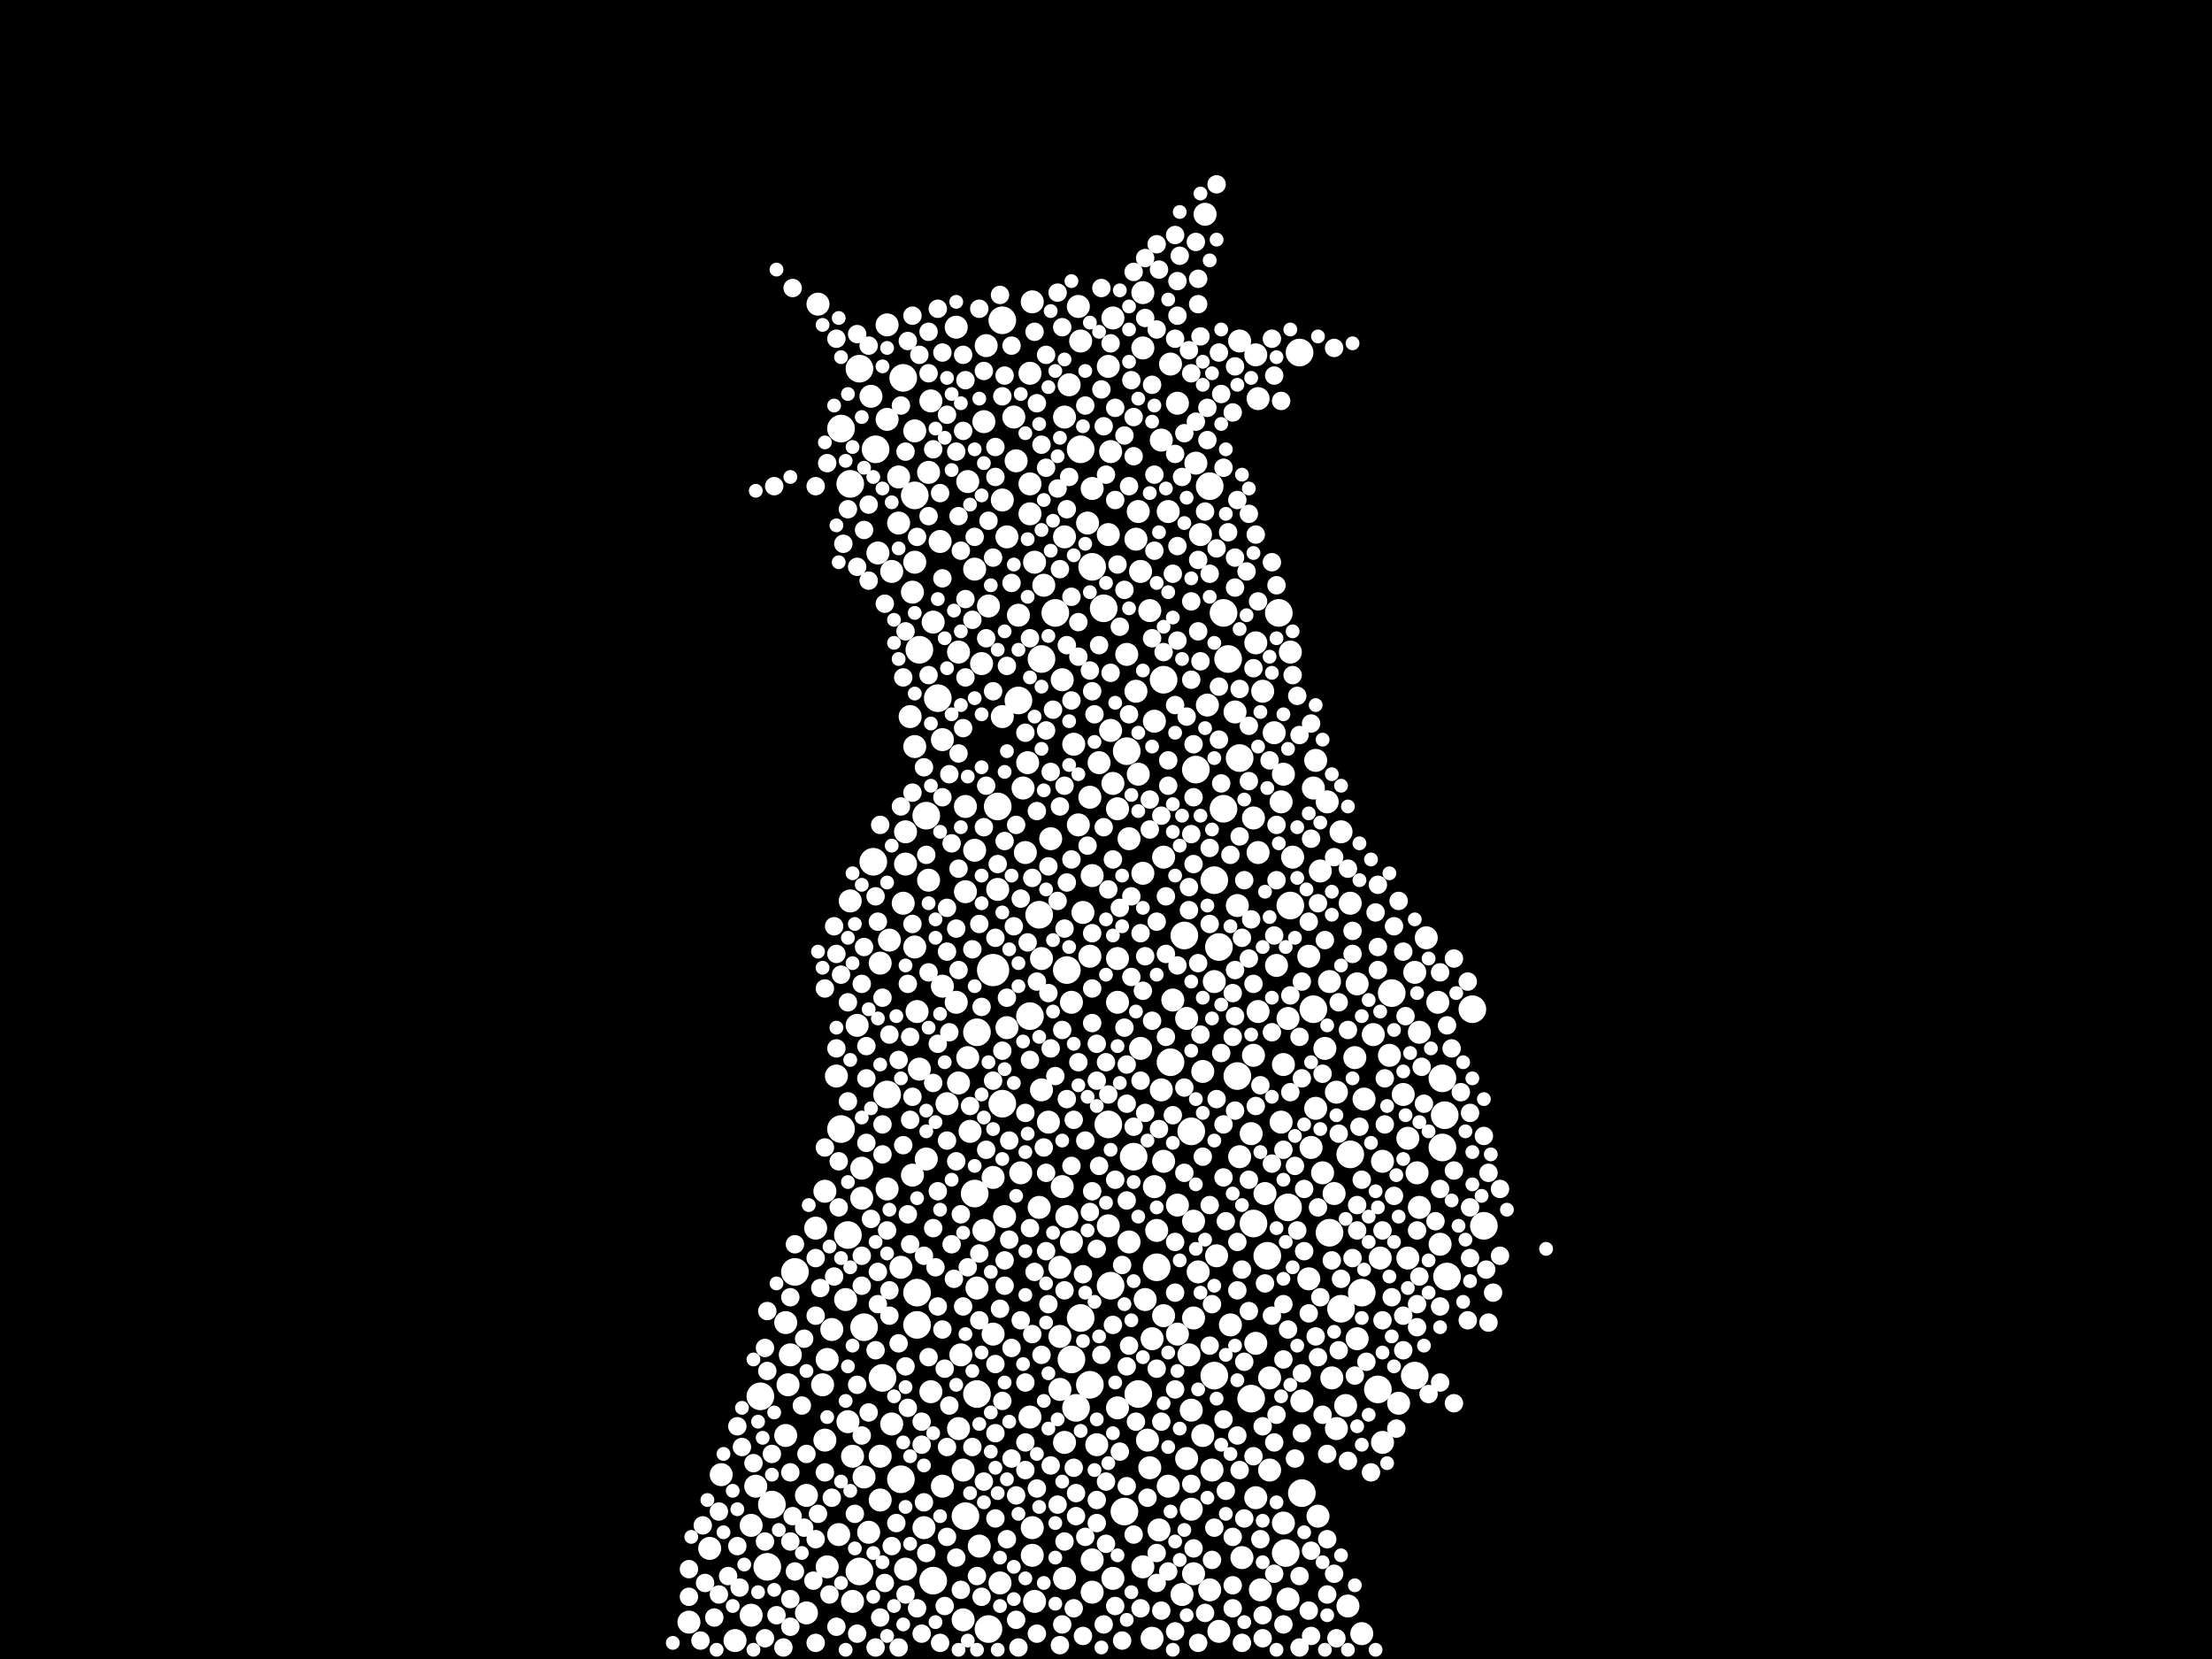<?xml version="1.0" encoding="utf-8"?>
<svg xmlns="http://www.w3.org/2000/svg"
     xmlns:xlink="http://www.w3.org/1999/xlink" width="1920" height="1440" >

            <defs>
            <style type="text/css"><![CDATA[
circle {stroke: none;}
.c0 {fill: #FFFFFF;}
]]></style>
            </defs>
<rect x="0" y="0" width="1920" height="1440" fill="black"/>
<circle cx="862" cy="842" r="14" class="c0"/>
<circle cx="1182" cy="1122" r="12" class="c0"/>
<circle cx="984" cy="1004" r="12" class="c0"/>
<circle cx="1252" cy="936" r="12" class="c0"/>
<circle cx="1288" cy="1064" r="12" class="c0"/>
<circle cx="1028" cy="812" r="12" class="c0"/>
<circle cx="902" cy="794" r="12" class="c0"/>
<circle cx="870" cy="278" r="12" class="c0"/>
<circle cx="958" cy="528" r="12" class="c0"/>
<circle cx="1016" cy="922" r="12" class="c0"/>
<circle cx="858" cy="1414" r="12" class="c0"/>
<circle cx="690" cy="1104" r="12" class="c0"/>
<circle cx="870" cy="958" r="12" class="c0"/>
<circle cx="1062" cy="532" r="12" class="c0"/>
<circle cx="750" cy="1152" r="12" class="c0"/>
<circle cx="1110" cy="532" r="12" class="c0"/>
<circle cx="1196" cy="1206" r="12" class="c0"/>
<circle cx="784" cy="328" r="12" class="c0"/>
<circle cx="1120" cy="786" r="12" class="c0"/>
<circle cx="1088" cy="1062" r="12" class="c0"/>
<circle cx="1164" cy="1136" r="12" class="c0"/>
<circle cx="1208" cy="862" r="12" class="c0"/>
<circle cx="976" cy="1312" r="12" class="c0"/>
<circle cx="770" cy="950" r="12" class="c0"/>
<circle cx="796" cy="1150" r="12" class="c0"/>
<circle cx="1058" cy="822" r="12" class="c0"/>
<circle cx="796" cy="1122" r="12" class="c0"/>
<circle cx="1172" cy="1002" r="12" class="c0"/>
<circle cx="894" cy="882" r="12" class="c0"/>
<circle cx="810" cy="1372" r="12" class="c0"/>
<circle cx="1050" cy="422" r="12" class="c0"/>
<circle cx="1154" cy="1070" r="12" class="c0"/>
<circle cx="1252" cy="996" r="12" class="c0"/>
<circle cx="1254" cy="968" r="12" class="c0"/>
<circle cx="1076" cy="658" r="12" class="c0"/>
<circle cx="1228" cy="1194" r="12" class="c0"/>
<circle cx="794" cy="430" r="12" class="c0"/>
<circle cx="738" cy="420" r="12" class="c0"/>
<circle cx="804" cy="708" r="12" class="c0"/>
<circle cx="916" cy="532" r="12" class="c0"/>
<circle cx="938" cy="390" r="12" class="c0"/>
<circle cx="746" cy="320" r="12" class="c0"/>
<circle cx="848" cy="1210" r="12" class="c0"/>
<circle cx="846" cy="1036" r="12" class="c0"/>
<circle cx="758" cy="748" r="12" class="c0"/>
<circle cx="948" cy="492" r="12" class="c0"/>
<circle cx="1066" cy="572" r="12" class="c0"/>
<circle cx="1118" cy="1048" r="12" class="c0"/>
<circle cx="988" cy="1210" r="12" class="c0"/>
<circle cx="1004" cy="1100" r="12" class="c0"/>
<circle cx="1074" cy="934" r="12" class="c0"/>
<circle cx="1130" cy="1296" r="12" class="c0"/>
<circle cx="930" cy="1180" r="12" class="c0"/>
<circle cx="866" cy="700" r="12" class="c0"/>
<circle cx="730" cy="980" r="12" class="c0"/>
<circle cx="962" cy="976" r="12" class="c0"/>
<circle cx="660" cy="1212" r="12" class="c0"/>
<circle cx="848" cy="896" r="12" class="c0"/>
<circle cx="798" cy="564" r="12" class="c0"/>
<circle cx="736" cy="1072" r="12" class="c0"/>
<circle cx="1128" cy="306" r="12" class="c0"/>
<circle cx="760" cy="390" r="12" class="c0"/>
<circle cx="1140" cy="876" r="12" class="c0"/>
<circle cx="964" cy="1116" r="12" class="c0"/>
<circle cx="934" cy="1222" r="12" class="c0"/>
<circle cx="1116" cy="1348" r="12" class="c0"/>
<circle cx="938" cy="1144" r="12" class="c0"/>
<circle cx="946" cy="1202" r="12" class="c0"/>
<circle cx="670" cy="1306" r="12" class="c0"/>
<circle cx="730" cy="372" r="12" class="c0"/>
<circle cx="926" cy="842" r="12" class="c0"/>
<circle cx="838" cy="1316" r="12" class="c0"/>
<circle cx="782" cy="1284" r="12" class="c0"/>
<circle cx="904" cy="572" r="12" class="c0"/>
<circle cx="766" cy="1196" r="12" class="c0"/>
<circle cx="1100" cy="1090" r="12" class="c0"/>
<circle cx="1278" cy="876" r="12" class="c0"/>
<circle cx="1054" cy="764" r="12" class="c0"/>
<circle cx="814" cy="606" r="12" class="c0"/>
<circle cx="1256" cy="1108" r="12" class="c0"/>
<circle cx="978" cy="652" r="12" class="c0"/>
<circle cx="666" cy="1360" r="12" class="c0"/>
<circle cx="1054" cy="1194" r="12" class="c0"/>
<circle cx="746" cy="1364" r="12" class="c0"/>
<circle cx="1086" cy="1214" r="12" class="c0"/>
<circle cx="1038" cy="668" r="12" class="c0"/>
<circle cx="1010" cy="590" r="12" class="c0"/>
<circle cx="884" cy="608" r="12" class="c0"/>
<circle cx="1034" cy="982" r="12" class="c0"/>
<circle cx="1062" cy="702" r="12" class="c0"/>
<circle cx="792" cy="514" r="10" class="c0"/>
<circle cx="1036" cy="1144" r="10" class="c0"/>
<circle cx="894" cy="324" r="10" class="c0"/>
<circle cx="1040" cy="1104" r="10" class="c0"/>
<circle cx="780" cy="454" r="10" class="c0"/>
<circle cx="1114" cy="672" r="10" class="c0"/>
<circle cx="1088" cy="710" r="10" class="c0"/>
<circle cx="894" cy="446" r="10" class="c0"/>
<circle cx="1008" cy="946" r="10" class="c0"/>
<circle cx="1144" cy="1316" r="10" class="c0"/>
<circle cx="1054" cy="852" r="10" class="c0"/>
<circle cx="796" cy="878" r="10" class="c0"/>
<circle cx="948" cy="1382" r="10" class="c0"/>
<circle cx="830" cy="284" r="10" class="c0"/>
<circle cx="954" cy="662" r="10" class="c0"/>
<circle cx="1034" cy="1224" r="10" class="c0"/>
<circle cx="1142" cy="962" r="10" class="c0"/>
<circle cx="1214" cy="1218" r="10" class="c0"/>
<circle cx="1034" cy="1310" r="10" class="c0"/>
<circle cx="938" cy="296" r="10" class="c0"/>
<circle cx="922" cy="1030" r="10" class="c0"/>
<circle cx="718" cy="1180" r="10" class="c0"/>
<circle cx="810" cy="540" r="10" class="c0"/>
<circle cx="748" cy="1040" r="10" class="c0"/>
<circle cx="924" cy="466" r="10" class="c0"/>
<circle cx="798" cy="928" r="10" class="c0"/>
<circle cx="994" cy="1128" r="10" class="c0"/>
<circle cx="1006" cy="1328" r="10" class="c0"/>
<circle cx="896" cy="1326" r="10" class="c0"/>
<circle cx="1030" cy="1266" r="10" class="c0"/>
<circle cx="1222" cy="1092" r="10" class="c0"/>
<circle cx="1222" cy="988" r="10" class="c0"/>
<circle cx="1152" cy="696" r="10" class="c0"/>
<circle cx="856" cy="300" r="10" class="c0"/>
<circle cx="1026" cy="1384" r="10" class="c0"/>
<circle cx="1090" cy="558" r="10" class="c0"/>
<circle cx="846" cy="738" r="10" class="c0"/>
<circle cx="980" cy="1078" r="10" class="c0"/>
<circle cx="996" cy="1250" r="10" class="c0"/>
<circle cx="764" cy="1302" r="10" class="c0"/>
<circle cx="970" cy="1222" r="10" class="c0"/>
<circle cx="998" cy="530" r="10" class="c0"/>
<circle cx="838" cy="774" r="10" class="c0"/>
<circle cx="1160" cy="1240" r="10" class="c0"/>
<circle cx="1146" cy="756" r="10" class="c0"/>
<circle cx="882" cy="400" r="10" class="c0"/>
<circle cx="896" cy="262" r="10" class="c0"/>
<circle cx="1170" cy="1394" r="10" class="c0"/>
<circle cx="740" cy="1390" r="10" class="c0"/>
<circle cx="854" cy="1068" r="10" class="c0"/>
<circle cx="1044" cy="1246" r="10" class="c0"/>
<circle cx="890" cy="740" r="10" class="c0"/>
<circle cx="924" cy="1370" r="10" class="c0"/>
<circle cx="1176" cy="918" r="10" class="c0"/>
<circle cx="922" cy="590" r="10" class="c0"/>
<circle cx="992" cy="254" r="10" class="c0"/>
<circle cx="1092" cy="740" r="10" class="c0"/>
<circle cx="1010" cy="744" r="10" class="c0"/>
<circle cx="808" cy="348" r="10" class="c0"/>
<circle cx="750" cy="1282" r="10" class="c0"/>
<circle cx="988" cy="444" r="10" class="c0"/>
<circle cx="1148" cy="1018" r="10" class="c0"/>
<circle cx="896" cy="1350" r="10" class="c0"/>
<circle cx="748" cy="1014" r="10" class="c0"/>
<circle cx="930" cy="870" r="10" class="c0"/>
<circle cx="1118" cy="1388" r="10" class="c0"/>
<circle cx="1058" cy="1416" r="10" class="c0"/>
<circle cx="948" cy="1354" r="10" class="c0"/>
<circle cx="756" cy="344" r="10" class="c0"/>
<circle cx="830" cy="870" r="10" class="c0"/>
<circle cx="794" cy="374" r="10" class="c0"/>
<circle cx="1232" cy="1048" r="10" class="c0"/>
<circle cx="1038" cy="402" r="10" class="c0"/>
<circle cx="1036" cy="1366" r="10" class="c0"/>
<circle cx="978" cy="568" r="10" class="c0"/>
<circle cx="1056" cy="1090" r="10" class="c0"/>
<circle cx="866" cy="772" r="10" class="c0"/>
<circle cx="794" cy="488" r="10" class="c0"/>
<circle cx="852" cy="576" r="10" class="c0"/>
<circle cx="836" cy="1406" r="10" class="c0"/>
<circle cx="832" cy="566" r="10" class="c0"/>
<circle cx="990" cy="496" r="10" class="c0"/>
<circle cx="1192" cy="898" r="10" class="c0"/>
<circle cx="754" cy="1330" r="10" class="c0"/>
<circle cx="832" cy="940" r="10" class="c0"/>
<circle cx="858" cy="526" r="10" class="c0"/>
<circle cx="836" cy="1276" r="10" class="c0"/>
<circle cx="1002" cy="1030" r="10" class="c0"/>
<circle cx="980" cy="728" r="10" class="c0"/>
<circle cx="1092" cy="346" r="10" class="c0"/>
<circle cx="1048" cy="612" r="10" class="c0"/>
<circle cx="714" cy="1202" r="10" class="c0"/>
<circle cx="888" cy="684" r="10" class="c0"/>
<circle cx="892" cy="662" r="10" class="c0"/>
<circle cx="784" cy="784" r="10" class="c0"/>
<circle cx="1150" cy="910" r="10" class="c0"/>
<circle cx="700" cy="1400" r="10" class="c0"/>
<circle cx="966" cy="276" r="10" class="c0"/>
<circle cx="818" cy="1290" r="10" class="c0"/>
<circle cx="1036" cy="1060" r="10" class="c0"/>
<circle cx="792" cy="1020" r="10" class="c0"/>
<circle cx="946" cy="692" r="10" class="c0"/>
<circle cx="840" cy="418" r="10" class="c0"/>
<circle cx="1068" cy="1150" r="10" class="c0"/>
<circle cx="970" cy="702" r="10" class="c0"/>
<circle cx="846" cy="494" r="10" class="c0"/>
<circle cx="1098" cy="1036" r="10" class="c0"/>
<circle cx="862" cy="1022" r="10" class="c0"/>
<circle cx="1172" cy="784" r="10" class="c0"/>
<circle cx="850" cy="1342" r="10" class="c0"/>
<circle cx="840" cy="918" r="10" class="c0"/>
<circle cx="770" cy="282" r="10" class="c0"/>
<circle cx="1102" cy="1196" r="10" class="c0"/>
<circle cx="806" cy="410" r="10" class="c0"/>
<circle cx="652" cy="1402" r="10" class="c0"/>
<circle cx="772" cy="816" r="10" class="c0"/>
<circle cx="718" cy="1360" r="10" class="c0"/>
<circle cx="1076" cy="1004" r="10" class="c0"/>
<circle cx="1238" cy="814" r="10" class="c0"/>
<circle cx="1218" cy="950" r="10" class="c0"/>
<circle cx="774" cy="1236" r="10" class="c0"/>
<circle cx="786" cy="750" r="10" class="c0"/>
<circle cx="920" cy="1206" r="10" class="c0"/>
<circle cx="1138" cy="996" r="10" class="c0"/>
<circle cx="1250" cy="1080" r="10" class="c0"/>
<circle cx="1010" cy="1142" r="10" class="c0"/>
<circle cx="764" cy="836" r="10" class="c0"/>
<circle cx="794" cy="822" r="10" class="c0"/>
<circle cx="1120" cy="566" r="10" class="c0"/>
<circle cx="710" cy="264" r="10" class="c0"/>
<circle cx="930" cy="1078" r="10" class="c0"/>
<circle cx="992" cy="302" r="10" class="c0"/>
<circle cx="818" cy="642" r="10" class="c0"/>
<circle cx="936" cy="716" r="10" class="c0"/>
<circle cx="1200" cy="1008" r="10" class="c0"/>
<circle cx="716" cy="1250" r="10" class="c0"/>
<circle cx="770" cy="364" r="10" class="c0"/>
<circle cx="744" cy="890" r="10" class="c0"/>
<circle cx="1090" cy="308" r="10" class="c0"/>
<circle cx="764" cy="1264" r="10" class="c0"/>
<circle cx="966" cy="680" r="10" class="c0"/>
<circle cx="940" cy="792" r="10" class="c0"/>
<circle cx="1178" cy="1162" r="10" class="c0"/>
<circle cx="898" cy="488" r="10" class="c0"/>
<circle cx="682" cy="1148" r="10" class="c0"/>
<circle cx="762" cy="480" r="10" class="c0"/>
<circle cx="970" cy="870" r="10" class="c0"/>
<circle cx="868" cy="1374" r="10" class="c0"/>
<circle cx="1076" cy="296" r="10" class="c0"/>
<circle cx="1010" cy="1008" r="10" class="c0"/>
<circle cx="1122" cy="744" r="10" class="c0"/>
<circle cx="1198" cy="1092" r="10" class="c0"/>
<circle cx="1008" cy="382" r="10" class="c0"/>
<circle cx="728" cy="1332" r="10" class="c0"/>
<circle cx="1050" cy="1380" r="10" class="c0"/>
<circle cx="944" cy="454" r="10" class="c0"/>
<circle cx="1164" cy="722" r="10" class="c0"/>
<circle cx="782" cy="1100" r="10" class="c0"/>
<circle cx="964" cy="634" r="10" class="c0"/>
<circle cx="738" cy="782" r="10" class="c0"/>
<circle cx="818" cy="856" r="10" class="c0"/>
<circle cx="638" cy="1424" r="10" class="c0"/>
<circle cx="1136" cy="1110" r="10" class="c0"/>
<circle cx="656" cy="1290" r="10" class="c0"/>
<circle cx="1092" cy="878" r="10" class="c0"/>
<circle cx="1046" cy="186" r="10" class="c0"/>
<circle cx="894" cy="420" r="10" class="c0"/>
<circle cx="848" cy="1118" r="10" class="c0"/>
<circle cx="910" cy="974" r="10" class="c0"/>
<circle cx="966" cy="1370" r="10" class="c0"/>
<circle cx="1108" cy="838" r="10" class="c0"/>
<circle cx="962" cy="318" r="10" class="c0"/>
<circle cx="862" cy="1158" r="10" class="c0"/>
<circle cx="1156" cy="1196" r="10" class="c0"/>
<circle cx="802" cy="1326" r="10" class="c0"/>
<circle cx="1142" cy="660" r="10" class="c0"/>
<circle cx="924" cy="1252" r="10" class="c0"/>
<circle cx="1090" cy="1166" r="10" class="c0"/>
<circle cx="1158" cy="1036" r="10" class="c0"/>
<circle cx="902" cy="1048" r="10" class="c0"/>
<circle cx="924" cy="362" r="10" class="c0"/>
<circle cx="1072" cy="618" r="10" class="c0"/>
<circle cx="1090" cy="1300" r="10" class="c0"/>
<circle cx="1074" cy="786" r="10" class="c0"/>
<circle cx="816" cy="470" r="10" class="c0"/>
<circle cx="1052" cy="1276" r="10" class="c0"/>
<circle cx="708" cy="1066" r="10" class="c0"/>
<circle cx="904" cy="832" r="10" class="c0"/>
<circle cx="962" cy="464" r="10" class="c0"/>
<circle cx="1114" cy="1322" r="10" class="c0"/>
<circle cx="1232" cy="896" r="10" class="c0"/>
<circle cx="1088" cy="916" r="10" class="c0"/>
<circle cx="928" cy="334" r="10" class="c0"/>
<circle cx="926" cy="1056" r="10" class="c0"/>
<circle cx="1248" cy="870" r="10" class="c0"/>
<circle cx="898" cy="1390" r="10" class="c0"/>
<circle cx="1230" cy="1018" r="10" class="c0"/>
<circle cx="736" cy="1234" r="10" class="c0"/>
<circle cx="874" cy="892" r="10" class="c0"/>
<circle cx="774" cy="496" r="10" class="c0"/>
<circle cx="1206" cy="916" r="10" class="c0"/>
<circle cx="1086" cy="984" r="10" class="c0"/>
<circle cx="790" cy="622" r="10" class="c0"/>
<circle cx="794" cy="648" r="10" class="c0"/>
<circle cx="770" cy="1032" r="10" class="c0"/>
<circle cx="1228" cy="844" r="10" class="c0"/>
<circle cx="1022" cy="1158" r="10" class="c0"/>
<circle cx="700" cy="1298" r="10" class="c0"/>
<circle cx="886" cy="1018" r="10" class="c0"/>
<circle cx="838" cy="700" r="10" class="c0"/>
<circle cx="1184" cy="954" r="10" class="c0"/>
<circle cx="1000" cy="1162" r="10" class="c0"/>
<circle cx="874" cy="466" r="10" class="c0"/>
<circle cx="1042" cy="464" r="10" class="c0"/>
<circle cx="920" cy="1100" r="10" class="c0"/>
<circle cx="616" cy="1344" r="10" class="c0"/>
<circle cx="598" cy="1408" r="10" class="c0"/>
<circle cx="834" cy="1176" r="10" class="c0"/>
<circle cx="1000" cy="1422" r="10" class="c0"/>
<circle cx="912" cy="728" r="10" class="c0"/>
<circle cx="734" cy="1128" r="10" class="c0"/>
<circle cx="884" cy="534" r="10" class="c0"/>
<circle cx="804" cy="1006" r="10" class="c0"/>
<circle cx="726" cy="934" r="10" class="c0"/>
<circle cx="808" cy="1208" r="10" class="c0"/>
<circle cx="806" cy="764" r="10" class="c0"/>
<circle cx="1178" cy="854" r="10" class="c0"/>
<circle cx="786" cy="1362" r="10" class="c0"/>
<circle cx="842" cy="982" r="10" class="c0"/>
<circle cx="932" cy="646" r="10" class="c0"/>
<circle cx="920" cy="1160" r="10" class="c0"/>
<circle cx="1022" cy="350" r="10" class="c0"/>
<circle cx="1102" cy="1276" r="10" class="c0"/>
<circle cx="1014" cy="444" r="10" class="c0"/>
<circle cx="1130" cy="1216" r="10" class="c0"/>
<circle cx="992" cy="758" r="10" class="c0"/>
<circle cx="854" cy="366" r="10" class="c0"/>
<circle cx="894" cy="1230" r="10" class="c0"/>
<circle cx="1154" cy="852" r="10" class="c0"/>
<circle cx="962" cy="1064" r="10" class="c0"/>
<circle cx="1094" cy="1380" r="10" class="c0"/>
<circle cx="986" cy="468" r="10" class="c0"/>
<circle cx="682" cy="1246" r="10" class="c0"/>
<circle cx="936" cy="266" r="10" class="c0"/>
<circle cx="1032" cy="1176" r="10" class="c0"/>
<circle cx="686" cy="1176" r="10" class="c0"/>
<circle cx="740" cy="1264" r="10" class="c0"/>
<circle cx="970" cy="832" r="10" class="c0"/>
<circle cx="1014" cy="1290" r="10" class="c0"/>
<circle cx="948" cy="760" r="10" class="c0"/>
<circle cx="626" cy="1280" r="10" class="c0"/>
<circle cx="990" cy="910" r="10" class="c0"/>
<circle cx="870" cy="434" r="10" class="c0"/>
<circle cx="952" cy="1254" r="10" class="c0"/>
<circle cx="1140" cy="684" r="10" class="c0"/>
<circle cx="904" cy="946" r="10" class="c0"/>
<circle cx="998" cy="1274" r="10" class="c0"/>
<circle cx="1078" cy="1352" r="10" class="c0"/>
<circle cx="722" cy="1154" r="10" class="c0"/>
<circle cx="1114" cy="924" r="10" class="c0"/>
<circle cx="1030" cy="884" r="10" class="c0"/>
<circle cx="964" cy="392" r="10" class="c0"/>
<circle cx="1182" cy="1418" r="10" class="c0"/>
<circle cx="1112" cy="696" r="10" class="c0"/>
<circle cx="832" cy="1240" r="10" class="c0"/>
<circle cx="822" cy="958" r="10" class="c0"/>
<circle cx="988" cy="672" r="10" class="c0"/>
<circle cx="1168" cy="1220" r="10" class="c0"/>
<circle cx="870" cy="622" r="10" class="c0"/>
<circle cx="1112" cy="974" r="10" class="c0"/>
<circle cx="880" cy="362" r="10" class="c0"/>
<circle cx="946" cy="830" r="10" class="c0"/>
<circle cx="684" cy="1202" r="10" class="c0"/>
<circle cx="906" cy="508" r="10" class="c0"/>
<circle cx="1118" cy="884" r="10" class="c0"/>
<circle cx="948" cy="424" r="10" class="c0"/>
<circle cx="780" cy="414" r="10" class="c0"/>
<circle cx="1016" cy="316" r="10" class="c0"/>
<circle cx="986" cy="600" r="10" class="c0"/>
<circle cx="1136" cy="830" r="10" class="c0"/>
<circle cx="992" cy="1360" r="10" class="c0"/>
<circle cx="872" cy="1056" r="10" class="c0"/>
<circle cx="1096" cy="600" r="10" class="c0"/>
<circle cx="652" cy="1324" r="10" class="c0"/>
<circle cx="1004" cy="1068" r="10" class="c0"/>
<circle cx="1022" cy="1046" r="10" class="c0"/>
<circle cx="716" cy="1034" r="10" class="c0"/>
<circle cx="1200" cy="1252" r="10" class="c0"/>
<circle cx="1044" cy="930" r="10" class="c0"/>
<circle cx="786" cy="722" r="10" class="c0"/>
<circle cx="1002" cy="626" r="10" class="c0"/>
<circle cx="1018" cy="868" r="10" class="c0"/>
<circle cx="1160" cy="948" r="10" class="c0"/>
<circle cx="1106" cy="636" r="10" class="c0"/>
<circle cx="1036" cy="692" r="8" class="c0"/>
<circle cx="1214" cy="782" r="8" class="c0"/>
<circle cx="1090" cy="464" r="8" class="c0"/>
<circle cx="1004" cy="212" r="8" class="c0"/>
<circle cx="804" cy="1348" r="8" class="c0"/>
<circle cx="1018" cy="498" r="8" class="c0"/>
<circle cx="994" cy="966" r="8" class="c0"/>
<circle cx="864" cy="388" r="8" class="c0"/>
<circle cx="1050" cy="736" r="8" class="c0"/>
<circle cx="1012" cy="778" r="8" class="c0"/>
<circle cx="1128" cy="1368" r="8" class="c0"/>
<circle cx="896" cy="762" r="8" class="c0"/>
<circle cx="1182" cy="1024" r="8" class="c0"/>
<circle cx="816" cy="1426" r="8" class="c0"/>
<circle cx="1072" cy="964" r="8" class="c0"/>
<circle cx="948" cy="600" r="8" class="c0"/>
<circle cx="1056" cy="476" r="8" class="c0"/>
<circle cx="766" cy="976" r="8" class="c0"/>
<circle cx="1114" cy="1180" r="8" class="c0"/>
<circle cx="864" cy="814" r="8" class="c0"/>
<circle cx="1290" cy="1102" r="8" class="c0"/>
<circle cx="960" cy="1340" r="8" class="c0"/>
<circle cx="858" cy="452" r="8" class="c0"/>
<circle cx="830" cy="806" r="8" class="c0"/>
<circle cx="1180" cy="978" r="8" class="c0"/>
<circle cx="1036" cy="646" r="8" class="c0"/>
<circle cx="1104" cy="488" r="8" class="c0"/>
<circle cx="1084" cy="678" r="8" class="c0"/>
<circle cx="1158" cy="1366" r="8" class="c0"/>
<circle cx="1042" cy="292" r="8" class="c0"/>
<circle cx="708" cy="1426" r="8" class="c0"/>
<circle cx="948" cy="858" r="8" class="c0"/>
<circle cx="862" cy="938" r="8" class="c0"/>
<circle cx="830" cy="392" r="8" class="c0"/>
<circle cx="900" cy="852" r="8" class="c0"/>
<circle cx="908" cy="406" r="8" class="c0"/>
<circle cx="934" cy="1296" r="8" class="c0"/>
<circle cx="912" cy="910" r="8" class="c0"/>
<circle cx="784" cy="588" r="8" class="c0"/>
<circle cx="818" cy="1154" r="8" class="c0"/>
<circle cx="852" cy="874" r="8" class="c0"/>
<circle cx="1144" cy="1048" r="8" class="c0"/>
<circle cx="1074" cy="1078" r="8" class="c0"/>
<circle cx="1034" cy="590" r="8" class="c0"/>
<circle cx="796" cy="1396" r="8" class="c0"/>
<circle cx="932" cy="1274" r="8" class="c0"/>
<circle cx="764" cy="1404" r="8" class="c0"/>
<circle cx="1142" cy="1160" r="8" class="c0"/>
<circle cx="1028" cy="1018" r="8" class="c0"/>
<circle cx="1034" cy="522" r="8" class="c0"/>
<circle cx="1262" cy="1016" r="8" class="c0"/>
<circle cx="674" cy="1402" r="8" class="c0"/>
<circle cx="736" cy="870" r="8" class="c0"/>
<circle cx="814" cy="906" r="8" class="c0"/>
<circle cx="1092" cy="522" r="8" class="c0"/>
<circle cx="920" cy="494" r="8" class="c0"/>
<circle cx="1014" cy="682" r="8" class="c0"/>
<circle cx="1240" cy="1210" r="8" class="c0"/>
<circle cx="644" cy="1256" r="8" class="c0"/>
<circle cx="1060" cy="342" r="8" class="c0"/>
<circle cx="872" cy="1116" r="8" class="c0"/>
<circle cx="982" cy="778" r="8" class="c0"/>
<circle cx="708" cy="1092" r="8" class="c0"/>
<circle cx="850" cy="802" r="8" class="c0"/>
<circle cx="1096" cy="1422" r="8" class="c0"/>
<circle cx="844" cy="538" r="8" class="c0"/>
<circle cx="878" cy="506" r="8" class="c0"/>
<circle cx="1276" cy="1092" r="8" class="c0"/>
<circle cx="666" cy="1190" r="8" class="c0"/>
<circle cx="1208" cy="1126" r="8" class="c0"/>
<circle cx="790" cy="972" r="8" class="c0"/>
<circle cx="762" cy="800" r="8" class="c0"/>
<circle cx="772" cy="898" r="8" class="c0"/>
<circle cx="1050" cy="498" r="8" class="c0"/>
<circle cx="894" cy="920" r="8" class="c0"/>
<circle cx="942" cy="990" r="8" class="c0"/>
<circle cx="768" cy="524" r="8" class="c0"/>
<circle cx="722" cy="1300" r="8" class="c0"/>
<circle cx="1096" cy="1402" r="8" class="c0"/>
<circle cx="1020" cy="1416" r="8" class="c0"/>
<circle cx="854" cy="322" r="8" class="c0"/>
<circle cx="1124" cy="1012" r="8" class="c0"/>
<circle cx="954" cy="560" r="8" class="c0"/>
<circle cx="1178" cy="1046" r="8" class="c0"/>
<circle cx="1040" cy="264" r="8" class="c0"/>
<circle cx="940" cy="1106" r="8" class="c0"/>
<circle cx="1104" cy="1010" r="8" class="c0"/>
<circle cx="1202" cy="976" r="8" class="c0"/>
<circle cx="1112" cy="348" r="8" class="c0"/>
<circle cx="1162" cy="870" r="8" class="c0"/>
<circle cx="1020" cy="1206" r="8" class="c0"/>
<circle cx="1042" cy="574" r="8" class="c0"/>
<circle cx="990" cy="810" r="8" class="c0"/>
<circle cx="1022" cy="274" r="8" class="c0"/>
<circle cx="1114" cy="1132" r="8" class="c0"/>
<circle cx="834" cy="1380" r="8" class="c0"/>
<circle cx="1104" cy="294" r="8" class="c0"/>
<circle cx="912" cy="1272" r="8" class="c0"/>
<circle cx="856" cy="998" r="8" class="c0"/>
<circle cx="876" cy="990" r="8" class="c0"/>
<circle cx="960" cy="922" r="8" class="c0"/>
<circle cx="752" cy="936" r="8" class="c0"/>
<circle cx="624" cy="1312" r="8" class="c0"/>
<circle cx="932" cy="1396" r="8" class="c0"/>
<circle cx="926" cy="766" r="8" class="c0"/>
<circle cx="780" cy="1166" r="8" class="c0"/>
<circle cx="824" cy="672" r="8" class="c0"/>
<circle cx="670" cy="1262" r="8" class="c0"/>
<circle cx="800" cy="1254" r="8" class="c0"/>
<circle cx="750" cy="822" r="8" class="c0"/>
<circle cx="732" cy="472" r="8" class="c0"/>
<circle cx="1086" cy="798" r="8" class="c0"/>
<circle cx="900" cy="350" r="8" class="c0"/>
<circle cx="1200" cy="1068" r="8" class="c0"/>
<circle cx="1174" cy="1092" r="8" class="c0"/>
<circle cx="1130" cy="1244" r="8" class="c0"/>
<circle cx="788" cy="1054" r="8" class="c0"/>
<circle cx="926" cy="442" r="8" class="c0"/>
<circle cx="1044" cy="1004" r="8" class="c0"/>
<circle cx="974" cy="1098" r="8" class="c0"/>
<circle cx="846" cy="466" r="8" class="c0"/>
<circle cx="716" cy="996" r="8" class="c0"/>
<circle cx="1292" cy="1148" r="8" class="c0"/>
<circle cx="850" cy="1088" r="8" class="c0"/>
<circle cx="1070" cy="1396" r="8" class="c0"/>
<circle cx="1072" cy="318" r="8" class="c0"/>
<circle cx="832" cy="654" r="8" class="c0"/>
<circle cx="918" cy="1306" r="8" class="c0"/>
<circle cx="1020" cy="1078" r="8" class="c0"/>
<circle cx="1104" cy="896" r="8" class="c0"/>
<circle cx="990" cy="938" r="8" class="c0"/>
<circle cx="744" cy="290" r="8" class="c0"/>
<circle cx="866" cy="750" r="8" class="c0"/>
<circle cx="780" cy="920" r="8" class="c0"/>
<circle cx="1036" cy="1344" r="8" class="c0"/>
<circle cx="958" cy="718" r="8" class="c0"/>
<circle cx="1126" cy="1068" r="8" class="c0"/>
<circle cx="932" cy="972" r="8" class="c0"/>
<circle cx="890" cy="1252" r="8" class="c0"/>
<circle cx="708" cy="1142" r="8" class="c0"/>
<circle cx="1152" cy="1384" r="8" class="c0"/>
<circle cx="1064" cy="1060" r="8" class="c0"/>
<circle cx="1046" cy="1400" r="8" class="c0"/>
<circle cx="1170" cy="1268" r="8" class="c0"/>
<circle cx="894" cy="1066" r="8" class="c0"/>
<circle cx="1070" cy="862" r="8" class="c0"/>
<circle cx="1230" cy="1068" r="8" class="c0"/>
<circle cx="960" cy="412" r="8" class="c0"/>
<circle cx="1032" cy="304" r="8" class="c0"/>
<circle cx="914" cy="616" r="8" class="c0"/>
<circle cx="1030" cy="622" r="8" class="c0"/>
<circle cx="1234" cy="926" r="8" class="c0"/>
<circle cx="624" cy="1384" r="8" class="c0"/>
<circle cx="856" cy="682" r="8" class="c0"/>
<circle cx="744" cy="1418" r="8" class="c0"/>
<circle cx="1158" cy="302" r="8" class="c0"/>
<circle cx="956" cy="250" r="8" class="c0"/>
<circle cx="956" cy="338" r="8" class="c0"/>
<circle cx="982" cy="330" r="8" class="c0"/>
<circle cx="948" cy="1034" r="8" class="c0"/>
<circle cx="912" cy="670" r="8" class="c0"/>
<circle cx="830" cy="1352" r="8" class="c0"/>
<circle cx="978" cy="1186" r="8" class="c0"/>
<circle cx="772" cy="1120" r="8" class="c0"/>
<circle cx="856" cy="554" r="8" class="c0"/>
<circle cx="958" cy="1410" r="8" class="c0"/>
<circle cx="1004" cy="1374" r="8" class="c0"/>
<circle cx="1062" cy="406" r="8" class="c0"/>
<circle cx="1022" cy="838" r="8" class="c0"/>
<circle cx="986" cy="1234" r="8" class="c0"/>
<circle cx="1072" cy="842" r="8" class="c0"/>
<circle cx="1056" cy="954" r="8" class="c0"/>
<circle cx="688" cy="250" r="8" class="c0"/>
<circle cx="1250" cy="1200" r="8" class="c0"/>
<circle cx="774" cy="1342" r="8" class="c0"/>
<circle cx="1052" cy="1132" r="8" class="c0"/>
<circle cx="936" cy="570" r="8" class="c0"/>
<circle cx="718" cy="402" r="8" class="c0"/>
<circle cx="640" cy="1342" r="8" class="c0"/>
<circle cx="1058" cy="642" r="8" class="c0"/>
<circle cx="900" cy="1292" r="8" class="c0"/>
<circle cx="886" cy="1146" r="8" class="c0"/>
<circle cx="992" cy="860" r="8" class="c0"/>
<circle cx="1296" cy="1122" r="8" class="c0"/>
<circle cx="814" cy="1134" r="8" class="c0"/>
<circle cx="686" cy="1338" r="8" class="c0"/>
<circle cx="1002" cy="412" r="8" class="c0"/>
<circle cx="700" cy="1262" r="8" class="c0"/>
<circle cx="1098" cy="1114" r="8" class="c0"/>
<circle cx="984" cy="362" r="8" class="c0"/>
<circle cx="984" cy="236" r="8" class="c0"/>
<circle cx="730" cy="846" r="8" class="c0"/>
<circle cx="920" cy="700" r="8" class="c0"/>
<circle cx="1144" cy="784" r="8" class="c0"/>
<circle cx="1072" cy="484" r="8" class="c0"/>
<circle cx="916" cy="934" r="8" class="c0"/>
<circle cx="748" cy="1090" r="8" class="c0"/>
<circle cx="984" cy="396" r="8" class="c0"/>
<circle cx="1138" cy="728" r="8" class="c0"/>
<circle cx="836" cy="308" r="8" class="c0"/>
<circle cx="1074" cy="434" r="8" class="c0"/>
<circle cx="1010" cy="566" r="8" class="c0"/>
<circle cx="1276" cy="1048" r="8" class="c0"/>
<circle cx="1114" cy="1410" r="8" class="c0"/>
<circle cx="1288" cy="986" r="8" class="c0"/>
<circle cx="1066" cy="462" r="8" class="c0"/>
<circle cx="766" cy="1002" r="8" class="c0"/>
<circle cx="972" cy="1260" r="8" class="c0"/>
<circle cx="1138" cy="1420" r="8" class="c0"/>
<circle cx="664" cy="1422" r="8" class="c0"/>
<circle cx="818" cy="502" r="8" class="c0"/>
<circle cx="778" cy="1322" r="8" class="c0"/>
<circle cx="1034" cy="324" r="8" class="c0"/>
<circle cx="1084" cy="832" r="8" class="c0"/>
<circle cx="960" cy="1286" r="8" class="c0"/>
<circle cx="1084" cy="1024" r="8" class="c0"/>
<circle cx="810" cy="1066" r="8" class="c0"/>
<circle cx="1218" cy="1142" r="8" class="c0"/>
<circle cx="836" cy="632" r="8" class="c0"/>
<circle cx="922" cy="1410" r="8" class="c0"/>
<circle cx="1250" cy="1134" r="8" class="c0"/>
<circle cx="1032" cy="790" r="8" class="c0"/>
<circle cx="1210" cy="1038" r="8" class="c0"/>
<circle cx="976" cy="892" r="8" class="c0"/>
<circle cx="996" cy="1300" r="8" class="c0"/>
<circle cx="754" cy="438" r="8" class="c0"/>
<circle cx="762" cy="1132" r="8" class="c0"/>
<circle cx="1122" cy="586" r="8" class="c0"/>
<circle cx="802" cy="1090" r="8" class="c0"/>
<circle cx="726" cy="828" r="8" class="c0"/>
<circle cx="864" cy="1244" r="8" class="c0"/>
<circle cx="978" cy="1042" r="8" class="c0"/>
<circle cx="944" cy="734" r="8" class="c0"/>
<circle cx="874" cy="866" r="8" class="c0"/>
<circle cx="1250" cy="844" r="8" class="c0"/>
<circle cx="1230" cy="1152" r="8" class="c0"/>
<circle cx="1002" cy="478" r="8" class="c0"/>
<circle cx="806" cy="288" r="8" class="c0"/>
<circle cx="1028" cy="944" r="8" class="c0"/>
<circle cx="754" cy="1226" r="8" class="c0"/>
<circle cx="1136" cy="800" r="8" class="c0"/>
<circle cx="840" cy="1100" r="8" class="c0"/>
<circle cx="1020" cy="1122" r="8" class="c0"/>
<circle cx="766" cy="866" r="8" class="c0"/>
<circle cx="1054" cy="1326" r="8" class="c0"/>
<circle cx="1070" cy="900" r="8" class="c0"/>
<circle cx="822" cy="788" r="8" class="c0"/>
<circle cx="716" cy="1278" r="8" class="c0"/>
<circle cx="708" cy="422" r="8" class="c0"/>
<circle cx="598" cy="1386" r="8" class="c0"/>
<circle cx="968" cy="1394" r="8" class="c0"/>
<circle cx="1074" cy="1246" r="8" class="c0"/>
<circle cx="1106" cy="812" r="8" class="c0"/>
<circle cx="800" cy="1234" r="8" class="c0"/>
<circle cx="1038" cy="210" r="8" class="c0"/>
<circle cx="698" cy="1326" r="8" class="c0"/>
<circle cx="936" cy="540" r="8" class="c0"/>
<circle cx="850" cy="1146" r="8" class="c0"/>
<circle cx="1212" cy="1240" r="8" class="c0"/>
<circle cx="744" cy="492" r="8" class="c0"/>
<circle cx="1210" cy="804" r="8" class="c0"/>
<circle cx="872" cy="1094" r="8" class="c0"/>
<circle cx="1008" cy="1398" r="8" class="c0"/>
<circle cx="1072" cy="510" r="8" class="c0"/>
<circle cx="838" cy="588" r="8" class="c0"/>
<circle cx="836" cy="1134" r="8" class="c0"/>
<circle cx="826" cy="732" r="8" class="c0"/>
<circle cx="672" cy="422" r="8" class="c0"/>
<circle cx="826" cy="1080" r="8" class="c0"/>
<circle cx="900" cy="704" r="8" class="c0"/>
<circle cx="788" cy="854" r="8" class="c0"/>
<circle cx="998" cy="720" r="8" class="c0"/>
<circle cx="918" cy="254" r="8" class="c0"/>
<circle cx="1150" cy="816" r="8" class="c0"/>
<circle cx="1260" cy="910" r="8" class="c0"/>
<circle cx="1302" cy="1032" r="8" class="c0"/>
<circle cx="822" cy="1256" r="8" class="c0"/>
<circle cx="882" cy="716" r="8" class="c0"/>
<circle cx="1048" cy="382" r="8" class="c0"/>
<circle cx="910" cy="1132" r="8" class="c0"/>
<circle cx="802" cy="666" r="8" class="c0"/>
<circle cx="1106" cy="1366" r="8" class="c0"/>
<circle cx="1138" cy="628" r="8" class="c0"/>
<circle cx="742" cy="1314" r="8" class="c0"/>
<circle cx="1108" cy="1228" r="8" class="c0"/>
<circle cx="1130" cy="852" r="8" class="c0"/>
<circle cx="1004" cy="800" r="8" class="c0"/>
<circle cx="1196" cy="822" r="8" class="c0"/>
<circle cx="1022" cy="244" r="8" class="c0"/>
<circle cx="1004" cy="286" r="8" class="c0"/>
<circle cx="1000" cy="886" r="8" class="c0"/>
<circle cx="892" cy="818" r="8" class="c0"/>
<circle cx="724" cy="1108" r="8" class="c0"/>
<circle cx="1218" cy="1172" r="8" class="c0"/>
<circle cx="890" cy="636" r="8" class="c0"/>
<circle cx="968" cy="354" r="8" class="c0"/>
<circle cx="814" cy="1034" r="8" class="c0"/>
<circle cx="1022" cy="556" r="8" class="c0"/>
<circle cx="900" cy="1418" r="8" class="c0"/>
<circle cx="870" cy="1216" r="8" class="c0"/>
<circle cx="1094" cy="942" r="8" class="c0"/>
<circle cx="948" cy="810" r="8" class="c0"/>
<circle cx="818" cy="306" r="8" class="c0"/>
<circle cx="876" cy="1076" r="8" class="c0"/>
<circle cx="1220" cy="882" r="8" class="c0"/>
<circle cx="792" cy="688" r="8" class="c0"/>
<circle cx="870" cy="912" r="8" class="c0"/>
<circle cx="978" cy="924" r="8" class="c0"/>
<circle cx="664" cy="1338" r="8" class="c0"/>
<circle cx="952" cy="938" r="8" class="c0"/>
<circle cx="934" cy="1316" r="8" class="c0"/>
<circle cx="1062" cy="1022" r="8" class="c0"/>
<circle cx="1038" cy="366" r="8" class="c0"/>
<circle cx="1108" cy="716" r="8" class="c0"/>
<circle cx="980" cy="422" r="8" class="c0"/>
<circle cx="696" cy="1220" r="8" class="c0"/>
<circle cx="878" cy="300" r="8" class="c0"/>
<circle cx="1196" cy="768" r="8" class="c0"/>
<circle cx="1014" cy="1364" r="8" class="c0"/>
<circle cx="1076" cy="1276" r="8" class="c0"/>
<circle cx="984" cy="1332" r="8" class="c0"/>
<circle cx="906" cy="996" r="8" class="c0"/>
<circle cx="706" cy="1372" r="8" class="c0"/>
<circle cx="1146" cy="1126" r="8" class="c0"/>
<circle cx="948" cy="888" r="8" class="c0"/>
<circle cx="872" cy="730" r="8" class="c0"/>
<circle cx="1064" cy="1294" r="8" class="c0"/>
<circle cx="1202" cy="936" r="8" class="c0"/>
<circle cx="792" cy="952" r="8" class="c0"/>
<circle cx="1148" cy="932" r="8" class="c0"/>
<circle cx="770" cy="1068" r="8" class="c0"/>
<circle cx="786" cy="392" r="8" class="c0"/>
<circle cx="864" cy="1318" r="8" class="c0"/>
<circle cx="1138" cy="1346" r="8" class="c0"/>
<circle cx="1020" cy="204" r="8" class="c0"/>
<circle cx="838" cy="330" r="8" class="c0"/>
<circle cx="1174" cy="808" r="8" class="c0"/>
<circle cx="1004" cy="1348" r="8" class="c0"/>
<circle cx="898" cy="1104" r="8" class="c0"/>
<circle cx="1034" cy="724" r="8" class="c0"/>
<circle cx="1040" cy="548" r="8" class="c0"/>
<circle cx="998" cy="694" r="8" class="c0"/>
<circle cx="908" cy="1018" r="8" class="c0"/>
<circle cx="1074" cy="1120" r="8" class="c0"/>
<circle cx="802" cy="1304" r="8" class="c0"/>
<circle cx="726" cy="1412" r="8" class="c0"/>
<circle cx="1040" cy="486" r="8" class="c0"/>
<circle cx="728" cy="1048" r="8" class="c0"/>
<circle cx="726" cy="294" r="8" class="c0"/>
<circle cx="952" cy="1302" r="8" class="c0"/>
<circle cx="874" cy="578" r="8" class="c0"/>
<circle cx="908" cy="1086" r="8" class="c0"/>
<circle cx="1108" cy="764" r="8" class="c0"/>
<circle cx="1104" cy="1142" r="8" class="c0"/>
<circle cx="936" cy="922" r="8" class="c0"/>
<circle cx="1136" cy="1140" r="8" class="c0"/>
<circle cx="1026" cy="414" r="8" class="c0"/>
<circle cx="920" cy="1428" r="8" class="c0"/>
<circle cx="788" cy="1222" r="8" class="c0"/>
<circle cx="820" cy="1188" r="8" class="c0"/>
<circle cx="828" cy="1110" r="8" class="c0"/>
<circle cx="1022" cy="474" r="8" class="c0"/>
<circle cx="1084" cy="630" r="8" class="c0"/>
<circle cx="764" cy="716" r="8" class="c0"/>
<circle cx="1230" cy="1132" r="8" class="c0"/>
<circle cx="844" cy="824" r="8" class="c0"/>
<circle cx="822" cy="360" r="8" class="c0"/>
<circle cx="724" cy="804" r="8" class="c0"/>
<circle cx="1246" cy="1060" r="8" class="c0"/>
<circle cx="1106" cy="1252" r="8" class="c0"/>
<circle cx="904" cy="386" r="8" class="c0"/>
<circle cx="1040" cy="242" r="8" class="c0"/>
<circle cx="990" cy="1396" r="8" class="c0"/>
<circle cx="1120" cy="948" r="8" class="c0"/>
<circle cx="994" cy="830" r="8" class="c0"/>
<circle cx="1132" cy="1086" r="8" class="c0"/>
<circle cx="830" cy="1008" r="8" class="c0"/>
<circle cx="980" cy="1168" r="8" class="c0"/>
<circle cx="712" cy="1118" r="8" class="c0"/>
<circle cx="878" cy="1266" r="8" class="c0"/>
<circle cx="918" cy="424" r="8" class="c0"/>
<circle cx="786" cy="1186" r="8" class="c0"/>
<circle cx="804" cy="742" r="8" class="c0"/>
<circle cx="782" cy="352" r="8" class="c0"/>
<circle cx="1186" cy="1182" r="8" class="c0"/>
<circle cx="1268" cy="948" r="8" class="c0"/>
<circle cx="850" cy="268" r="8" class="c0"/>
<circle cx="1132" cy="1032" r="8" class="c0"/>
<circle cx="964" cy="584" r="8" class="c0"/>
<circle cx="1256" cy="890" r="8" class="c0"/>
<circle cx="890" cy="1276" r="8" class="c0"/>
<circle cx="878" cy="1170" r="8" class="c0"/>
<circle cx="836" cy="374" r="8" class="c0"/>
<circle cx="1032" cy="770" r="8" class="c0"/>
<circle cx="822" cy="826" r="8" class="c0"/>
<circle cx="868" cy="1136" r="8" class="c0"/>
<circle cx="924" cy="1120" r="8" class="c0"/>
<circle cx="754" cy="300" r="8" class="c0"/>
<circle cx="904" cy="1176" r="8" class="c0"/>
<circle cx="1170" cy="754" r="8" class="c0"/>
<circle cx="620" cy="1404" r="8" class="c0"/>
<circle cx="1162" cy="1172" r="8" class="c0"/>
<circle cx="1292" cy="1018" r="8" class="c0"/>
<circle cx="806" cy="844" r="8" class="c0"/>
<circle cx="1130" cy="1192" r="8" class="c0"/>
<circle cx="1078" cy="1426" r="8" class="c0"/>
<circle cx="1076" cy="726" r="8" class="c0"/>
<circle cx="972" cy="788" r="8" class="c0"/>
<circle cx="930" cy="746" r="8" class="c0"/>
<circle cx="908" cy="308" r="8" class="c0"/>
<circle cx="816" cy="428" r="8" class="c0"/>
<circle cx="726" cy="910" r="8" class="c0"/>
<circle cx="922" cy="894" r="8" class="c0"/>
<circle cx="908" cy="634" r="8" class="c0"/>
<circle cx="1024" cy="222" r="8" class="c0"/>
<circle cx="966" cy="1150" r="8" class="c0"/>
<circle cx="954" cy="1012" r="8" class="c0"/>
<circle cx="968" cy="1024" r="8" class="c0"/>
<circle cx="786" cy="548" r="8" class="c0"/>
<circle cx="790" cy="900" r="8" class="c0"/>
<circle cx="1020" cy="612" r="8" class="c0"/>
<circle cx="1006" cy="980" r="8" class="c0"/>
<circle cx="926" cy="560" r="8" class="c0"/>
<circle cx="736" cy="442" r="8" class="c0"/>
<circle cx="880" cy="804" r="8" class="c0"/>
<circle cx="884" cy="1430" r="8" class="c0"/>
<circle cx="1080" cy="764" r="8" class="c0"/>
<circle cx="800" cy="1418" r="8" class="c0"/>
<circle cx="1080" cy="1182" r="8" class="c0"/>
<circle cx="1174" cy="828" r="8" class="c0"/>
<circle cx="806" cy="1178" r="8" class="c0"/>
<circle cx="820" cy="1394" r="8" class="c0"/>
<circle cx="966" cy="746" r="8" class="c0"/>
<circle cx="784" cy="994" r="8" class="c0"/>
<circle cx="680" cy="1430" r="8" class="c0"/>
<circle cx="834" cy="478" r="8" class="c0"/>
<circle cx="1046" cy="444" r="8" class="c0"/>
<circle cx="978" cy="958" r="8" class="c0"/>
<circle cx="632" cy="1368" r="8" class="c0"/>
<circle cx="924" cy="1338" r="8" class="c0"/>
<circle cx="1250" cy="1032" r="8" class="c0"/>
<circle cx="1018" cy="968" r="8" class="c0"/>
<circle cx="1070" cy="1334" r="8" class="c0"/>
<circle cx="1088" cy="580" r="8" class="c0"/>
<circle cx="720" cy="1384" r="8" class="c0"/>
<circle cx="796" cy="466" r="8" class="c0"/>
<circle cx="952" cy="1322" r="8" class="c0"/>
<circle cx="1068" cy="742" r="8" class="c0"/>
<circle cx="750" cy="460" r="8" class="c0"/>
<circle cx="1052" cy="1354" r="8" class="c0"/>
<circle cx="654" cy="1270" r="8" class="c0"/>
<circle cx="832" cy="754" r="8" class="c0"/>
<circle cx="974" cy="1424" r="8" class="c0"/>
<circle cx="926" cy="954" r="8" class="c0"/>
<circle cx="754" cy="504" r="8" class="c0"/>
<circle cx="882" cy="1298" r="8" class="c0"/>
<circle cx="854" cy="718" r="8" class="c0"/>
<circle cx="698" cy="1162" r="8" class="c0"/>
<circle cx="1164" cy="1110" r="8" class="c0"/>
<circle cx="1236" cy="958" r="8" class="c0"/>
<circle cx="768" cy="1374" r="8" class="c0"/>
<circle cx="1004" cy="1188" r="8" class="c0"/>
<circle cx="1118" cy="1154" r="8" class="c0"/>
<circle cx="1000" cy="334" r="8" class="c0"/>
<circle cx="1080" cy="1318" r="8" class="c0"/>
<circle cx="1120" cy="864" r="8" class="c0"/>
<circle cx="1050" cy="1046" r="8" class="c0"/>
<circle cx="922" cy="284" r="8" class="c0"/>
<circle cx="854" cy="1286" r="8" class="c0"/>
<circle cx="686" cy="1278" r="8" class="c0"/>
<circle cx="744" cy="1202" r="8" class="c0"/>
<circle cx="1070" cy="1376" r="8" class="c0"/>
<circle cx="792" cy="274" r="8" class="c0"/>
<circle cx="716" cy="858" r="8" class="c0"/>
<circle cx="782" cy="700" r="8" class="c0"/>
<circle cx="928" cy="414" r="8" class="c0"/>
<circle cx="1276" cy="966" r="8" class="c0"/>
<circle cx="686" cy="1388" r="8" class="c0"/>
<circle cx="882" cy="1406" r="8" class="c0"/>
<circle cx="1128" cy="900" r="8" class="c0"/>
<circle cx="890" cy="1200" r="8" class="c0"/>
<circle cx="686" cy="1126" r="8" class="c0"/>
<circle cx="1302" cy="1090" r="8" class="c0"/>
<circle cx="688" cy="1316" r="8" class="c0"/>
<circle cx="1194" cy="792" r="8" class="c0"/>
<circle cx="822" cy="1334" r="8" class="c0"/>
<circle cx="806" cy="324" r="8" class="c0"/>
<circle cx="642" cy="1378" r="8" class="c0"/>
<circle cx="862" cy="484" r="8" class="c0"/>
<circle cx="862" cy="600" r="8" class="c0"/>
<circle cx="1012" cy="828" r="8" class="c0"/>
<circle cx="772" cy="1142" r="8" class="c0"/>
<circle cx="838" cy="520" r="8" class="c0"/>
<circle cx="1020" cy="294" r="8" class="c0"/>
<circle cx="1062" cy="976" r="8" class="c0"/>
<circle cx="1096" cy="1238" r="8" class="c0"/>
<circle cx="1124" cy="1266" r="8" class="c0"/>
<circle cx="1196" cy="842" r="8" class="c0"/>
<circle cx="612" cy="1374" r="8" class="c0"/>
<circle cx="760" cy="1172" r="8" class="c0"/>
<circle cx="982" cy="848" r="8" class="c0"/>
<circle cx="976" cy="512" r="8" class="c0"/>
<circle cx="864" cy="1184" r="8" class="c0"/>
<circle cx="898" cy="288" r="8" class="c0"/>
<circle cx="952" cy="1084" r="8" class="c0"/>
<circle cx="844" cy="1256" r="8" class="c0"/>
<circle cx="964" cy="298" r="8" class="c0"/>
<circle cx="1160" cy="1422" r="8" class="c0"/>
<circle cx="1050" cy="802" r="8" class="c0"/>
<circle cx="832" cy="448" r="8" class="c0"/>
<circle cx="748" cy="1246" r="8" class="c0"/>
<circle cx="1062" cy="1232" r="8" class="c0"/>
<circle cx="1152" cy="1336" r="8" class="c0"/>
<circle cx="848" cy="1368" r="8" class="c0"/>
<circle cx="1070" cy="358" r="8" class="c0"/>
<circle cx="1040" cy="836" r="8" class="c0"/>
<circle cx="788" cy="296" r="8" class="c0"/>
<circle cx="1012" cy="900" r="8" class="c0"/>
<circle cx="666" cy="1138" r="8" class="c0"/>
<circle cx="1042" cy="898" r="8" class="c0"/>
<circle cx="958" cy="370" r="8" class="c0"/>
<circle cx="1088" cy="854" r="8" class="c0"/>
<circle cx="792" cy="802" r="8" class="c0"/>
<circle cx="968" cy="434" r="8" class="c0"/>
<circle cx="1048" cy="354" r="8" class="c0"/>
<circle cx="748" cy="1116" r="8" class="c0"/>
<circle cx="1102" cy="660" r="8" class="c0"/>
<circle cx="1036" cy="750" r="8" class="c0"/>
<circle cx="956" cy="1176" r="8" class="c0"/>
<circle cx="1014" cy="660" r="8" class="c0"/>
<circle cx="962" cy="772" r="8" class="c0"/>
<circle cx="1020" cy="394" r="8" class="c0"/>
<circle cx="1114" cy="998" r="8" class="c0"/>
<circle cx="910" cy="862" r="8" class="c0"/>
<circle cx="930" cy="1012" r="8" class="c0"/>
<circle cx="970" cy="490" r="8" class="c0"/>
<circle cx="708" cy="1336" r="8" class="c0"/>
<circle cx="1008" cy="1234" r="8" class="c0"/>
<circle cx="834" cy="1054" r="8" class="c0"/>
<circle cx="1028" cy="376" r="8" class="c0"/>
<circle cx="736" cy="956" r="8" class="c0"/>
<circle cx="1090" cy="960" r="8" class="c0"/>
<circle cx="972" cy="544" r="8" class="c0"/>
<circle cx="1130" cy="936" r="8" class="c0"/>
<circle cx="1162" cy="984" r="8" class="c0"/>
<circle cx="756" cy="1058" r="8" class="c0"/>
<circle cx="870" cy="344" r="8" class="c0"/>
<circle cx="1152" cy="1262" r="8" class="c0"/>
<circle cx="686" cy="1412" r="8" class="c0"/>
<circle cx="924" cy="682" r="8" class="c0"/>
<circle cx="874" cy="1336" r="8" class="c0"/>
<circle cx="1084" cy="1138" r="8" class="c0"/>
<circle cx="1000" cy="554" r="8" class="c0"/>
<circle cx="810" cy="390" r="8" class="c0"/>
<circle cx="924" cy="806" r="8" class="c0"/>
<circle cx="664" cy="1170" r="8" class="c0"/>
<circle cx="1262" cy="832" r="8" class="c0"/>
<circle cx="1170" cy="894" r="8" class="c0"/>
<circle cx="690" cy="1080" r="8" class="c0"/>
<circle cx="1078" cy="814" r="8" class="c0"/>
<circle cx="810" cy="940" r="8" class="c0"/>
<circle cx="762" cy="1104" r="8" class="c0"/>
<circle cx="1178" cy="1068" r="8" class="c0"/>
<circle cx="822" cy="990" r="8" class="c0"/>
<circle cx="962" cy="950" r="8" class="c0"/>
<circle cx="930" cy="518" r="8" class="c0"/>
<circle cx="806" cy="586" r="8" class="c0"/>
<circle cx="798" cy="308" r="8" class="c0"/>
<circle cx="1050" cy="1168" r="8" class="c0"/>
<circle cx="868" cy="256" r="8" class="c0"/>
<circle cx="598" cy="1362" r="8" class="c0"/>
<circle cx="806" cy="448" r="8" class="c0"/>
<circle cx="790" cy="1080" r="8" class="c0"/>
<circle cx="984" cy="978" r="8" class="c0"/>
<circle cx="814" cy="268" r="8" class="c0"/>
<circle cx="1128" cy="1430" r="8" class="c0"/>
<circle cx="994" cy="276" r="8" class="c0"/>
<circle cx="1200" cy="1146" r="8" class="c0"/>
<circle cx="1156" cy="1094" r="8" class="c0"/>
<circle cx="1072" cy="882" r="8" class="c0"/>
<circle cx="1144" cy="1178" r="8" class="c0"/>
<circle cx="1232" cy="1108" r="8" class="c0"/>
<circle cx="640" cy="1238" r="8" class="c0"/>
<circle cx="952" cy="906" r="8" class="c0"/>
<circle cx="610" cy="1324" r="8" class="c0"/>
<circle cx="1262" cy="1218" r="8" class="c0"/>
<circle cx="1094" cy="1336" r="8" class="c0"/>
<circle cx="1084" cy="446" r="8" class="c0"/>
<circle cx="930" cy="608" r="8" class="c0"/>
<circle cx="950" cy="620" r="8" class="c0"/>
<circle cx="1148" cy="1228" r="8" class="c0"/>
<circle cx="942" cy="352" r="8" class="c0"/>
<circle cx="1176" cy="1194" r="8" class="c0"/>
<circle cx="690" cy="1364" r="8" class="c0"/>
<circle cx="1274" cy="852" r="8" class="c0"/>
<circle cx="812" cy="1100" r="8" class="c0"/>
<circle cx="608" cy="1424" r="8" class="c0"/>
<circle cx="942" cy="1334" r="8" class="c0"/>
<circle cx="918" cy="782" r="8" class="c0"/>
<circle cx="980" cy="620" r="8" class="c0"/>
<circle cx="1056" cy="160" r="8" class="c0"/>
<circle cx="894" cy="554" r="8" class="c0"/>
<circle cx="832" cy="842" r="8" class="c0"/>
<circle cx="728" cy="1008" r="8" class="c0"/>
<circle cx="864" cy="414" r="8" class="c0"/>
<circle cx="1060" cy="680" r="8" class="c0"/>
<circle cx="760" cy="778" r="8" class="c0"/>
<circle cx="1076" cy="598" r="8" class="c0"/>
<circle cx="896" cy="1158" r="8" class="c0"/>
<circle cx="752" cy="908" r="8" class="c0"/>
<circle cx="752" cy="992" r="8" class="c0"/>
<circle cx="1008" cy="708" r="8" class="c0"/>
<circle cx="818" cy="692" r="8" class="c0"/>
<circle cx="780" cy="1430" r="8" class="c0"/>
<circle cx="978" cy="1290" r="8" class="c0"/>
<circle cx="1058" cy="306" r="8" class="c0"/>
<circle cx="910" cy="752" r="8" class="c0"/>
<circle cx="1082" cy="496" r="8" class="c0"/>
<circle cx="890" cy="966" r="8" class="c0"/>
<circle cx="1088" cy="1264" r="8" class="c0"/>
<circle cx="872" cy="326" r="8" class="c0"/>
<circle cx="1040" cy="1426" r="8" class="c0"/>
<circle cx="710" cy="1314" r="8" class="c0"/>
<circle cx="1158" cy="744" r="8" class="c0"/>
<circle cx="1078" cy="1102" r="8" class="c0"/>
<circle cx="1034" cy="1288" r="8" class="c0"/>
<circle cx="1126" cy="604" r="8" class="c0"/>
<circle cx="1136" cy="1398" r="8" class="c0"/>
<circle cx="946" cy="582" r="8" class="c0"/>
<circle cx="1006" cy="234" r="8" class="c0"/>
<circle cx="1274" cy="1146" r="8" class="c0"/>
<circle cx="1106" cy="326" r="8" class="c0"/>
<circle cx="760" cy="1430" r="8" class="c0"/>
<circle cx="946" cy="1052" r="8" class="c0"/>
<circle cx="1060" cy="914" r="8" class="c0"/>
<circle cx="842" cy="960" r="8" class="c0"/>
<circle cx="1108" cy="508" r="8" class="c0"/>
<circle cx="1190" cy="1278" r="8" class="c0"/>
<circle cx="786" cy="1384" r="8" class="c0"/>
<circle cx="940" cy="1420" r="8" class="c0"/>
<circle cx="852" cy="1386" r="8" class="c0"/>
<circle cx="1128" cy="638" r="8" class="c0"/>
<circle cx="886" cy="780" r="8" class="c0"/>
<circle cx="1218" cy="826" r="8" class="c0"/>
<circle cx="976" cy="378" r="8" class="c0"/>
<circle cx="824" cy="896" r="8" class="c0"/>
<circle cx="748" cy="854" r="8" class="c0"/>
<circle cx="1058" cy="596" r="8" class="c0"/>
<circle cx="824" cy="1220" r="8" class="c0"/>
<circle cx="994" cy="224" r="8" class="c0"/>
<circle cx="794" cy="532" r="6" class="c0"/>
<circle cx="1114" cy="620" r="6" class="c0"/>
<circle cx="770" cy="1088" r="6" class="c0"/>
<circle cx="1180" cy="732" r="6" class="c0"/>
<circle cx="880" cy="940" r="6" class="c0"/>
<circle cx="950" cy="1130" r="6" class="c0"/>
<circle cx="1208" cy="1160" r="6" class="c0"/>
<circle cx="802" cy="1272" r="6" class="c0"/>
<circle cx="1014" cy="1174" r="6" class="c0"/>
<circle cx="1018" cy="1432" r="6" class="c0"/>
<circle cx="1228" cy="798" r="6" class="c0"/>
<circle cx="1042" cy="708" r="6" class="c0"/>
<circle cx="770" cy="302" r="6" class="c0"/>
<circle cx="1084" cy="424" r="6" class="c0"/>
<circle cx="950" cy="644" r="6" class="c0"/>
<circle cx="972" cy="252" r="6" class="c0"/>
<circle cx="804" cy="982" r="6" class="c0"/>
<circle cx="882" cy="1038" r="6" class="c0"/>
<circle cx="728" cy="276" r="6" class="c0"/>
<circle cx="942" cy="322" r="6" class="c0"/>
<circle cx="734" cy="400" r="6" class="c0"/>
<circle cx="748" cy="362" r="6" class="c0"/>
<circle cx="884" cy="836" r="6" class="c0"/>
<circle cx="654" cy="1180" r="6" class="c0"/>
<circle cx="992" cy="582" r="6" class="c0"/>
<circle cx="1270" cy="1130" r="6" class="c0"/>
<circle cx="906" cy="1216" r="6" class="c0"/>
<circle cx="982" cy="1146" r="6" class="c0"/>
<circle cx="1060" cy="872" r="6" class="c0"/>
<circle cx="772" cy="1050" r="6" class="c0"/>
<circle cx="584" cy="1426" r="6" class="c0"/>
<circle cx="850" cy="1236" r="6" class="c0"/>
<circle cx="1006" cy="462" r="6" class="c0"/>
<circle cx="1054" cy="558" r="6" class="c0"/>
<circle cx="840" cy="1424" r="6" class="c0"/>
<circle cx="936" cy="942" r="6" class="c0"/>
<circle cx="1164" cy="1350" r="6" class="c0"/>
<circle cx="760" cy="1078" r="6" class="c0"/>
<circle cx="1098" cy="774" r="6" class="c0"/>
<circle cx="906" cy="1374" r="6" class="c0"/>
<circle cx="1126" cy="762" r="6" class="c0"/>
<circle cx="846" cy="390" r="6" class="c0"/>
<circle cx="1182" cy="1144" r="6" class="c0"/>
<circle cx="826" cy="342" r="6" class="c0"/>
<circle cx="834" cy="718" r="6" class="c0"/>
<circle cx="1118" cy="650" r="6" class="c0"/>
<circle cx="964" cy="998" r="6" class="c0"/>
<circle cx="1126" cy="718" r="6" class="c0"/>
<circle cx="1136" cy="706" r="6" class="c0"/>
<circle cx="1088" cy="480" r="6" class="c0"/>
<circle cx="894" cy="588" r="6" class="c0"/>
<circle cx="968" cy="1200" r="6" class="c0"/>
<circle cx="1182" cy="1254" r="6" class="c0"/>
<circle cx="1278" cy="1000" r="6" class="c0"/>
<circle cx="1188" cy="1228" r="6" class="c0"/>
<circle cx="1014" cy="514" r="6" class="c0"/>
<circle cx="1056" cy="1214" r="6" class="c0"/>
<circle cx="952" cy="1232" r="6" class="c0"/>
<circle cx="1030" cy="432" r="6" class="c0"/>
<circle cx="890" cy="1124" r="6" class="c0"/>
<circle cx="998" cy="428" r="6" class="c0"/>
<circle cx="1196" cy="1048" r="6" class="c0"/>
<circle cx="984" cy="1112" r="6" class="c0"/>
<circle cx="834" cy="612" r="6" class="c0"/>
<circle cx="1278" cy="1028" r="6" class="c0"/>
<circle cx="1064" cy="1314" r="6" class="c0"/>
<circle cx="850" cy="346" r="6" class="c0"/>
<circle cx="1026" cy="572" r="6" class="c0"/>
<circle cx="1182" cy="882" r="6" class="c0"/>
<circle cx="890" cy="1370" r="6" class="c0"/>
<circle cx="932" cy="906" r="6" class="c0"/>
<circle cx="1024" cy="734" r="6" class="c0"/>
<circle cx="868" cy="1352" r="6" class="c0"/>
<circle cx="1108" cy="1432" r="6" class="c0"/>
<circle cx="1020" cy="636" r="6" class="c0"/>
<circle cx="846" cy="606" r="6" class="c0"/>
<circle cx="1266" cy="1064" r="6" class="c0"/>
<circle cx="902" cy="368" r="6" class="c0"/>
<circle cx="872" cy="548" r="6" class="c0"/>
<circle cx="1174" cy="936" r="6" class="c0"/>
<circle cx="640" cy="1310" r="6" class="c0"/>
<circle cx="1044" cy="866" r="6" class="c0"/>
<circle cx="904" cy="650" r="6" class="c0"/>
<circle cx="734" cy="1216" r="6" class="c0"/>
<circle cx="904" cy="596" r="6" class="c0"/>
<circle cx="936" cy="672" r="6" class="c0"/>
<circle cx="784" cy="1410" r="6" class="c0"/>
<circle cx="1050" cy="226" r="6" class="c0"/>
<circle cx="984" cy="1026" r="6" class="c0"/>
<circle cx="988" cy="1056" r="6" class="c0"/>
<circle cx="1042" cy="168" r="6" class="c0"/>
<circle cx="600" cy="1334" r="6" class="c0"/>
<circle cx="628" cy="1262" r="6" class="c0"/>
<circle cx="710" cy="826" r="6" class="c0"/>
<circle cx="1200" cy="1174" r="6" class="c0"/>
<circle cx="1034" cy="502" r="6" class="c0"/>
<circle cx="720" cy="1082" r="6" class="c0"/>
<circle cx="748" cy="970" r="6" class="c0"/>
<circle cx="1082" cy="534" r="6" class="c0"/>
<circle cx="738" cy="920" r="6" class="c0"/>
<circle cx="852" cy="666" r="6" class="c0"/>
<circle cx="866" cy="1296" r="6" class="c0"/>
<circle cx="902" cy="900" r="6" class="c0"/>
<circle cx="1016" cy="1312" r="6" class="c0"/>
<circle cx="670" cy="1280" r="6" class="c0"/>
<circle cx="1070" cy="1036" r="6" class="c0"/>
<circle cx="658" cy="1382" r="6" class="c0"/>
<circle cx="736" cy="1026" r="6" class="c0"/>
<circle cx="628" cy="1330" r="6" class="c0"/>
<circle cx="814" cy="520" r="6" class="c0"/>
<circle cx="960" cy="846" r="6" class="c0"/>
<circle cx="672" cy="1226" r="6" class="c0"/>
<circle cx="1018" cy="722" r="6" class="c0"/>
<circle cx="1060" cy="368" r="6" class="c0"/>
<circle cx="1122" cy="1100" r="6" class="c0"/>
<circle cx="1014" cy="1256" r="6" class="c0"/>
<circle cx="880" cy="1360" r="6" class="c0"/>
<circle cx="846" cy="856" r="6" class="c0"/>
<circle cx="1068" cy="1262" r="6" class="c0"/>
<circle cx="1270" cy="922" r="6" class="c0"/>
<circle cx="1018" cy="536" r="6" class="c0"/>
<circle cx="1224" cy="914" r="6" class="c0"/>
<circle cx="930" cy="244" r="6" class="c0"/>
<circle cx="1054" cy="658" r="6" class="c0"/>
<circle cx="714" cy="840" r="6" class="c0"/>
<circle cx="1000" cy="366" r="6" class="c0"/>
<circle cx="844" cy="1190" r="6" class="c0"/>
<circle cx="1156" cy="774" r="6" class="c0"/>
<circle cx="812" cy="814" r="6" class="c0"/>
<circle cx="842" cy="1296" r="6" class="c0"/>
<circle cx="816" cy="1316" r="6" class="c0"/>
<circle cx="646" cy="1358" r="6" class="c0"/>
<circle cx="910" cy="1240" r="6" class="c0"/>
<circle cx="904" cy="460" r="6" class="c0"/>
<circle cx="1230" cy="862" r="6" class="c0"/>
<circle cx="988" cy="704" r="6" class="c0"/>
<circle cx="834" cy="350" r="6" class="c0"/>
<circle cx="790" cy="1340" r="6" class="c0"/>
<circle cx="1206" cy="1108" r="6" class="c0"/>
<circle cx="1190" cy="746" r="6" class="c0"/>
<circle cx="1124" cy="814" r="6" class="c0"/>
<circle cx="928" cy="822" r="6" class="c0"/>
<circle cx="1156" cy="794" r="6" class="c0"/>
<circle cx="1052" cy="324" r="6" class="c0"/>
<circle cx="988" cy="346" r="6" class="c0"/>
<circle cx="776" cy="1394" r="6" class="c0"/>
<circle cx="1074" cy="1198" r="6" class="c0"/>
<circle cx="1038" cy="1028" r="6" class="c0"/>
<circle cx="1086" cy="328" r="6" class="c0"/>
<circle cx="902" cy="1308" r="6" class="c0"/>
<circle cx="776" cy="558" r="6" class="c0"/>
<circle cx="736" cy="342" r="6" class="c0"/>
<circle cx="766" cy="318" r="6" class="c0"/>
<circle cx="1132" cy="976" r="6" class="c0"/>
<circle cx="1138" cy="922" r="6" class="c0"/>
<circle cx="852" cy="950" r="6" class="c0"/>
<circle cx="1114" cy="1024" r="6" class="c0"/>
<circle cx="1108" cy="1304" r="6" class="c0"/>
<circle cx="968" cy="610" r="6" class="c0"/>
<circle cx="748" cy="768" r="6" class="c0"/>
<circle cx="1188" cy="868" r="6" class="c0"/>
<circle cx="1144" cy="292" r="6" class="c0"/>
<circle cx="1072" cy="1168" r="6" class="c0"/>
<circle cx="770" cy="766" r="6" class="c0"/>
<circle cx="1044" cy="966" r="6" class="c0"/>
<circle cx="1034" cy="912" r="6" class="c0"/>
<circle cx="1114" cy="1110" r="6" class="c0"/>
<circle cx="872" cy="670" r="6" class="c0"/>
<circle cx="854" cy="970" r="6" class="c0"/>
<circle cx="742" cy="1344" r="6" class="c0"/>
<circle cx="1214" cy="1056" r="6" class="c0"/>
<circle cx="966" cy="812" r="6" class="c0"/>
<circle cx="758" cy="414" r="6" class="c0"/>
<circle cx="1210" cy="894" r="6" class="c0"/>
<circle cx="1194" cy="1034" r="6" class="c0"/>
<circle cx="1024" cy="184" r="6" class="c0"/>
<circle cx="1052" cy="884" r="6" class="c0"/>
<circle cx="1126" cy="1168" r="6" class="c0"/>
<circle cx="912" cy="270" r="6" class="c0"/>
<circle cx="656" cy="426" r="6" class="c0"/>
<circle cx="1158" cy="1156" r="6" class="c0"/>
<circle cx="1152" cy="1402" r="6" class="c0"/>
<circle cx="1094" cy="618" r="6" class="c0"/>
<circle cx="786" cy="838" r="6" class="c0"/>
<circle cx="736" cy="1186" r="6" class="c0"/>
<circle cx="922" cy="990" r="6" class="c0"/>
<circle cx="1260" cy="1042" r="6" class="c0"/>
<circle cx="730" cy="1092" r="6" class="c0"/>
<circle cx="1178" cy="1238" r="6" class="c0"/>
<circle cx="942" cy="1122" r="6" class="c0"/>
<circle cx="636" cy="1294" r="6" class="c0"/>
<circle cx="946" cy="514" r="6" class="c0"/>
<circle cx="1048" cy="786" r="6" class="c0"/>
<circle cx="864" cy="1274" r="6" class="c0"/>
<circle cx="1004" cy="506" r="6" class="c0"/>
<circle cx="1194" cy="1432" r="6" class="c0"/>
<circle cx="1012" cy="424" r="6" class="c0"/>
<circle cx="1020" cy="760" r="6" class="c0"/>
<circle cx="740" cy="836" r="6" class="c0"/>
<circle cx="1164" cy="838" r="6" class="c0"/>
<circle cx="830" cy="1202" r="6" class="c0"/>
<circle cx="1034" cy="852" r="6" class="c0"/>
<circle cx="992" cy="1178" r="6" class="c0"/>
<circle cx="784" cy="1252" r="6" class="c0"/>
<circle cx="734" cy="1432" r="6" class="c0"/>
<circle cx="1048" cy="1300" r="6" class="c0"/>
<circle cx="966" cy="1244" r="6" class="c0"/>
<circle cx="830" cy="262" r="6" class="c0"/>
<circle cx="1156" cy="672" r="6" class="c0"/>
<circle cx="870" cy="792" r="6" class="c0"/>
<circle cx="956" cy="1430" r="6" class="c0"/>
<circle cx="1028" cy="1328" r="6" class="c0"/>
<circle cx="740" cy="1168" r="6" class="c0"/>
<circle cx="750" cy="406" r="6" class="c0"/>
<circle cx="1148" cy="642" r="6" class="c0"/>
<circle cx="914" cy="1070" r="6" class="c0"/>
<circle cx="938" cy="1242" r="6" class="c0"/>
<circle cx="1132" cy="1330" r="6" class="c0"/>
<circle cx="812" cy="798" r="6" class="c0"/>
<circle cx="718" cy="1230" r="6" class="c0"/>
<circle cx="892" cy="984" r="6" class="c0"/>
<circle cx="1024" cy="1240" r="6" class="c0"/>
<circle cx="862" cy="980" r="6" class="c0"/>
<circle cx="852" cy="620" r="6" class="c0"/>
<circle cx="888" cy="1184" r="6" class="c0"/>
<circle cx="1000" cy="648" r="6" class="c0"/>
<circle cx="1232" cy="974" r="6" class="c0"/>
<circle cx="1104" cy="584" r="6" class="c0"/>
<circle cx="1122" cy="548" r="6" class="c0"/>
<circle cx="872" cy="1200" r="6" class="c0"/>
<circle cx="932" cy="482" r="6" class="c0"/>
<circle cx="1116" cy="1078" r="6" class="c0"/>
<circle cx="884" cy="1314" r="6" class="c0"/>
<circle cx="910" cy="1192" r="6" class="c0"/>
<circle cx="812" cy="1408" r="6" class="c0"/>
<circle cx="1124" cy="986" r="6" class="c0"/>
<circle cx="1002" cy="352" r="6" class="c0"/>
<circle cx="1026" cy="708" r="6" class="c0"/>
<circle cx="1108" cy="1066" r="6" class="c0"/>
<circle cx="702" cy="1046" r="6" class="c0"/>
<circle cx="820" cy="922" r="6" class="c0"/>
<circle cx="700" cy="1190" r="6" class="c0"/>
<circle cx="742" cy="802" r="6" class="c0"/>
<circle cx="874" cy="1284" r="6" class="c0"/>
<circle cx="730" cy="1374" r="6" class="c0"/>
<circle cx="738" cy="1294" r="6" class="c0"/>
<circle cx="1168" cy="1058" r="6" class="c0"/>
<circle cx="796" cy="1040" r="6" class="c0"/>
<circle cx="884" cy="856" r="6" class="c0"/>
<circle cx="892" cy="518" r="6" class="c0"/>
<circle cx="1054" cy="990" r="6" class="c0"/>
<circle cx="776" cy="1212" r="6" class="c0"/>
<circle cx="662" cy="1248" r="6" class="c0"/>
<circle cx="970" cy="1350" r="6" class="c0"/>
<circle cx="870" cy="1006" r="6" class="c0"/>
<circle cx="960" cy="798" r="6" class="c0"/>
<circle cx="1160" cy="968" r="6" class="c0"/>
<circle cx="780" cy="476" r="6" class="c0"/>
<circle cx="822" cy="328" r="6" class="c0"/>
<circle cx="860" cy="1260" r="6" class="c0"/>
<circle cx="924" cy="312" r="6" class="c0"/>
<circle cx="852" cy="430" r="6" class="c0"/>
<circle cx="996" cy="990" r="6" class="c0"/>
<circle cx="766" cy="424" r="6" class="c0"/>
<circle cx="1102" cy="570" r="6" class="c0"/>
<circle cx="918" cy="1232" r="6" class="c0"/>
<circle cx="794" cy="602" r="6" class="c0"/>
<circle cx="928" cy="626" r="6" class="c0"/>
<circle cx="1218" cy="930" r="6" class="c0"/>
<circle cx="916" cy="322" r="6" class="c0"/>
<circle cx="738" cy="1100" r="6" class="c0"/>
<circle cx="1050" cy="518" r="6" class="c0"/>
<circle cx="756" cy="962" r="6" class="c0"/>
<circle cx="820" cy="554" r="6" class="c0"/>
<circle cx="922" cy="1286" r="6" class="c0"/>
<circle cx="822" cy="580" r="6" class="c0"/>
<circle cx="786" cy="1204" r="6" class="c0"/>
<circle cx="1176" cy="1376" r="6" class="c0"/>
<circle cx="806" cy="892" r="6" class="c0"/>
<circle cx="806" cy="784" r="6" class="c0"/>
<circle cx="1092" cy="648" r="6" class="c0"/>
<circle cx="860" cy="508" r="6" class="c0"/>
<circle cx="676" cy="1328" r="6" class="c0"/>
<circle cx="872" cy="928" r="6" class="c0"/>
<circle cx="916" cy="1392" r="6" class="c0"/>
<circle cx="1210" cy="1186" r="6" class="c0"/>
<circle cx="764" cy="924" r="6" class="c0"/>
<circle cx="778" cy="882" r="6" class="c0"/>
<circle cx="852" cy="784" r="6" class="c0"/>
<circle cx="1272" cy="1076" r="6" class="c0"/>
<circle cx="874" cy="652" r="6" class="c0"/>
<circle cx="644" cy="1222" r="6" class="c0"/>
<circle cx="914" cy="816" r="6" class="c0"/>
<circle cx="654" cy="1432" r="6" class="c0"/>
<circle cx="658" cy="1234" r="6" class="c0"/>
<circle cx="1220" cy="968" r="6" class="c0"/>
<circle cx="860" cy="1226" r="6" class="c0"/>
<circle cx="1046" cy="1076" r="6" class="c0"/>
<circle cx="1068" cy="804" r="6" class="c0"/>
<circle cx="976" cy="1132" r="6" class="c0"/>
<circle cx="978" cy="1406" r="6" class="c0"/>
<circle cx="1096" cy="1320" r="6" class="c0"/>
<circle cx="980" cy="286" r="6" class="c0"/>
<circle cx="1040" cy="1206" r="6" class="c0"/>
<circle cx="1044" cy="334" r="6" class="c0"/>
<circle cx="714" cy="282" r="6" class="c0"/>
<circle cx="1014" cy="260" r="6" class="c0"/>
<circle cx="1104" cy="866" r="6" class="c0"/>
<circle cx="1010" cy="544" r="6" class="c0"/>
<circle cx="852" cy="760" r="6" class="c0"/>
<circle cx="1054" cy="1116" r="6" class="c0"/>
<circle cx="812" cy="974" r="6" class="c0"/>
<circle cx="1218" cy="1006" r="6" class="c0"/>
<circle cx="1080" cy="1408" r="6" class="c0"/>
<circle cx="992" cy="788" r="6" class="c0"/>
<circle cx="854" cy="1304" r="6" class="c0"/>
<circle cx="908" cy="1114" r="6" class="c0"/>
<circle cx="1060" cy="286" r="6" class="c0"/>
<circle cx="758" cy="1348" r="6" class="c0"/>
<circle cx="832" cy="1432" r="6" class="c0"/>
<circle cx="1272" cy="982" r="6" class="c0"/>
<circle cx="900" cy="1262" r="6" class="c0"/>
<circle cx="1076" cy="546" r="6" class="c0"/>
<circle cx="774" cy="734" r="6" class="c0"/>
<circle cx="1010" cy="1218" r="6" class="c0"/>
<circle cx="726" cy="456" r="6" class="c0"/>
<circle cx="1174" cy="298" r="6" class="c0"/>
<circle cx="1064" cy="390" r="6" class="c0"/>
<circle cx="828" cy="530" r="6" class="c0"/>
<circle cx="906" cy="686" r="6" class="c0"/>
<circle cx="952" cy="960" r="6" class="c0"/>
<circle cx="890" cy="1086" r="6" class="c0"/>
<circle cx="960" cy="1044" r="6" class="c0"/>
<circle cx="892" cy="468" r="6" class="c0"/>
<circle cx="1148" cy="1356" r="6" class="c0"/>
<circle cx="888" cy="904" r="6" class="c0"/>
<circle cx="980" cy="266" r="6" class="c0"/>
<circle cx="820" cy="380" r="6" class="c0"/>
<circle cx="726" cy="892" r="6" class="c0"/>
<circle cx="986" cy="878" r="6" class="c0"/>
<circle cx="1100" cy="684" r="6" class="c0"/>
<circle cx="686" cy="414" r="6" class="c0"/>
<circle cx="766" cy="1356" r="6" class="c0"/>
<circle cx="1078" cy="1046" r="6" class="c0"/>
<circle cx="1236" cy="1168" r="6" class="c0"/>
<circle cx="890" cy="376" r="6" class="c0"/>
<circle cx="960" cy="506" r="6" class="c0"/>
<circle cx="942" cy="472" r="6" class="c0"/>
<circle cx="946" cy="280" r="6" class="c0"/>
<circle cx="916" cy="1352" r="6" class="c0"/>
<circle cx="1170" cy="700" r="6" class="c0"/>
<circle cx="1004" cy="846" r="6" class="c0"/>
<circle cx="816" cy="1050" r="6" class="c0"/>
<circle cx="868" cy="1394" r="6" class="c0"/>
<circle cx="954" cy="288" r="6" class="c0"/>
<circle cx="890" cy="1000" r="6" class="c0"/>
<circle cx="1046" cy="632" r="6" class="c0"/>
<circle cx="762" cy="884" r="6" class="c0"/>
<circle cx="898" cy="622" r="6" class="c0"/>
<circle cx="982" cy="1382" r="6" class="c0"/>
<circle cx="972" cy="940" r="6" class="c0"/>
<circle cx="1096" cy="1356" r="6" class="c0"/>
<circle cx="1108" cy="310" r="6" class="c0"/>
<circle cx="1308" cy="1050" r="6" class="c0"/>
<circle cx="826" cy="1024" r="6" class="c0"/>
<circle cx="916" cy="1322" r="6" class="c0"/>
<circle cx="852" cy="1174" r="6" class="c0"/>
<circle cx="1038" cy="1084" r="6" class="c0"/>
<circle cx="1102" cy="796" r="6" class="c0"/>
<circle cx="810" cy="1244" r="6" class="c0"/>
<circle cx="908" cy="1148" r="6" class="c0"/>
<circle cx="940" cy="1164" r="6" class="c0"/>
<circle cx="1110" cy="732" r="6" class="c0"/>
<circle cx="876" cy="1234" r="6" class="c0"/>
<circle cx="860" cy="1104" r="6" class="c0"/>
<circle cx="840" cy="674" r="6" class="c0"/>
<circle cx="758" cy="1386" r="6" class="c0"/>
<circle cx="696" cy="1348" r="6" class="c0"/>
<circle cx="838" cy="1158" r="6" class="c0"/>
<circle cx="1024" cy="1094" r="6" class="c0"/>
<circle cx="1028" cy="454" r="6" class="c0"/>
<circle cx="980" cy="314" r="6" class="c0"/>
<circle cx="1146" cy="980" r="6" class="c0"/>
<circle cx="848" cy="1432" r="6" class="c0"/>
<circle cx="866" cy="564" r="6" class="c0"/>
<circle cx="774" cy="436" r="6" class="c0"/>
<circle cx="1080" cy="694" r="6" class="c0"/>
<circle cx="826" cy="620" r="6" class="c0"/>
<circle cx="880" cy="490" r="6" class="c0"/>
<circle cx="846" cy="1012" r="6" class="c0"/>
<circle cx="1074" cy="334" r="6" class="c0"/>
<circle cx="674" cy="234" r="6" class="c0"/>
<circle cx="1286" cy="1038" r="6" class="c0"/>
<circle cx="950" cy="1276" r="6" class="c0"/>
<circle cx="1204" cy="960" r="6" class="c0"/>
<circle cx="1180" cy="764" r="6" class="c0"/>
<circle cx="1104" cy="952" r="6" class="c0"/>
<circle cx="1206" cy="758" r="6" class="c0"/>
<circle cx="910" cy="552" r="6" class="c0"/>
<circle cx="1152" cy="890" r="6" class="c0"/>
<circle cx="786" cy="1308" r="6" class="c0"/>
<circle cx="988" cy="636" r="6" class="c0"/>
<circle cx="1240" cy="832" r="6" class="c0"/>
<circle cx="1210" cy="1078" r="6" class="c0"/>
<circle cx="880" cy="1388" r="6" class="c0"/>
<circle cx="736" cy="814" r="6" class="c0"/>
<circle cx="1212" cy="1020" r="6" class="c0"/>
<circle cx="906" cy="434" r="6" class="c0"/>
<circle cx="1018" cy="698" r="6" class="c0"/>
<circle cx="1030" cy="1402" r="6" class="c0"/>
<circle cx="884" cy="564" r="6" class="c0"/>
<circle cx="1250" cy="1152" r="6" class="c0"/>
<circle cx="1198" cy="878" r="6" class="c0"/>
<circle cx="1004" cy="1048" r="6" class="c0"/>
<circle cx="1134" cy="772" r="6" class="c0"/>
<circle cx="1052" cy="720" r="6" class="c0"/>
<circle cx="728" cy="488" r="6" class="c0"/>
<circle cx="804" cy="964" r="6" class="c0"/>
<circle cx="1222" cy="1118" r="6" class="c0"/>
<circle cx="910" cy="336" r="6" class="c0"/>
<circle cx="614" cy="1302" r="6" class="c0"/>
<circle cx="974" cy="804" r="6" class="c0"/>
<circle cx="816" cy="880" r="6" class="c0"/>
<circle cx="1018" cy="992" r="6" class="c0"/>
<circle cx="1108" cy="554" r="6" class="c0"/>
<circle cx="674" cy="1114" r="6" class="c0"/>
<circle cx="816" cy="722" r="6" class="c0"/>
<circle cx="782" cy="936" r="6" class="c0"/>
<circle cx="1078" cy="412" r="6" class="c0"/>
<circle cx="1024" cy="1354" r="6" class="c0"/>
<circle cx="1264" cy="862" r="6" class="c0"/>
<circle cx="1086" cy="898" r="6" class="c0"/>
<circle cx="1146" cy="714" r="6" class="c0"/>
<circle cx="914" cy="878" r="6" class="c0"/>
<circle cx="780" cy="572" r="6" class="c0"/>
<circle cx="940" cy="370" r="6" class="c0"/>
<circle cx="1164" cy="682" r="6" class="c0"/>
<circle cx="918" cy="396" r="6" class="c0"/>
<circle cx="740" cy="388" r="6" class="c0"/>
<circle cx="1242" cy="910" r="6" class="c0"/>
<circle cx="1112" cy="1212" r="6" class="c0"/>
<circle cx="876" cy="824" r="6" class="c0"/>
<circle cx="982" cy="690" r="6" class="c0"/>
<circle cx="1240" cy="1094" r="6" class="c0"/>
<circle cx="1294" cy="1002" r="6" class="c0"/>
<circle cx="808" cy="628" r="6" class="c0"/>
<circle cx="836" cy="1070" r="6" class="c0"/>
<circle cx="858" cy="922" r="6" class="c0"/>
<circle cx="1150" cy="1432" r="6" class="c0"/>
<circle cx="1170" cy="1432" r="6" class="c0"/>
<circle cx="970" cy="908" r="6" class="c0"/>
<circle cx="636" cy="1394" r="6" class="c0"/>
<circle cx="980" cy="528" r="6" class="c0"/>
<circle cx="776" cy="538" r="6" class="c0"/>
<circle cx="1240" cy="1122" r="6" class="c0"/>
<circle cx="854" cy="402" r="6" class="c0"/>
<circle cx="1288" cy="954" r="6" class="c0"/>
<circle cx="912" cy="478" r="6" class="c0"/>
<circle cx="1038" cy="954" r="6" class="c0"/>
<circle cx="1064" cy="1176" r="6" class="c0"/>
<circle cx="974" cy="760" r="6" class="c0"/>
<circle cx="672" cy="1380" r="6" class="c0"/>
<circle cx="724" cy="352" r="6" class="c0"/>
<circle cx="834" cy="548" r="6" class="c0"/>
<circle cx="1276" cy="1112" r="6" class="c0"/>
<circle cx="878" cy="760" r="6" class="c0"/>
<circle cx="808" cy="682" r="6" class="c0"/>
<circle cx="1022" cy="1190" r="6" class="c0"/>
<circle cx="1020" cy="1338" r="6" class="c0"/>
<circle cx="1096" cy="822" r="6" class="c0"/>
<circle cx="1188" cy="1056" r="6" class="c0"/>
<circle cx="730" cy="1286" r="6" class="c0"/>
<circle cx="1056" cy="208" r="6" class="c0"/>
<circle cx="1204" cy="1270" r="6" class="c0"/>
<circle cx="812" cy="372" r="6" class="c0"/>
<circle cx="1190" cy="992" r="6" class="c0"/>
<circle cx="1278" cy="936" r="6" class="c0"/>
<circle cx="716" cy="384" r="6" class="c0"/>
<circle cx="866" cy="1432" r="6" class="c0"/>
<circle cx="1042" cy="1122" r="6" class="c0"/>
<circle cx="914" cy="452" r="6" class="c0"/>
<circle cx="962" cy="1270" r="6" class="c0"/>
<circle cx="886" cy="342" r="6" class="c0"/>
<circle cx="730" cy="310" r="6" class="c0"/>
<circle cx="1188" cy="1078" r="6" class="c0"/>
<circle cx="920" cy="380" r="6" class="c0"/>
<circle cx="740" cy="758" r="6" class="c0"/>
<circle cx="944" cy="952" r="6" class="c0"/>
<circle cx="944" cy="1068" r="6" class="c0"/>
<circle cx="1342" cy="1084" r="6" class="c0"/>
<circle cx="928" cy="664" r="6" class="c0"/>
<circle cx="1044" cy="314" r="6" class="c0"/>
<circle cx="954" cy="1160" r="6" class="c0"/>
<circle cx="1120" cy="286" r="6" class="c0"/>
<circle cx="1142" cy="612" r="6" class="c0"/>
<circle cx="842" cy="438" r="6" class="c0"/>
<circle cx="1060" cy="1254" r="6" class="c0"/>
<circle cx="1184" cy="1102" r="6" class="c0"/>
<circle cx="1064" cy="446" r="6" class="c0"/>
<circle cx="1116" cy="822" r="6" class="c0"/>
<circle cx="1120" cy="1202" r="6" class="c0"/>
<circle cx="770" cy="1420" r="6" class="c0"/>
<circle cx="908" cy="772" r="6" class="c0"/>
<circle cx="1240" cy="982" r="6" class="c0"/>
<circle cx="622" cy="1432" r="6" class="c0"/>
<circle cx="1094" cy="1000" r="6" class="c0"/>
<circle cx="790" cy="1264" r="6" class="c0"/>
<circle cx="754" cy="876" r="6" class="c0"/>
<circle cx="826" cy="408" r="6" class="c0"/>
</svg>
